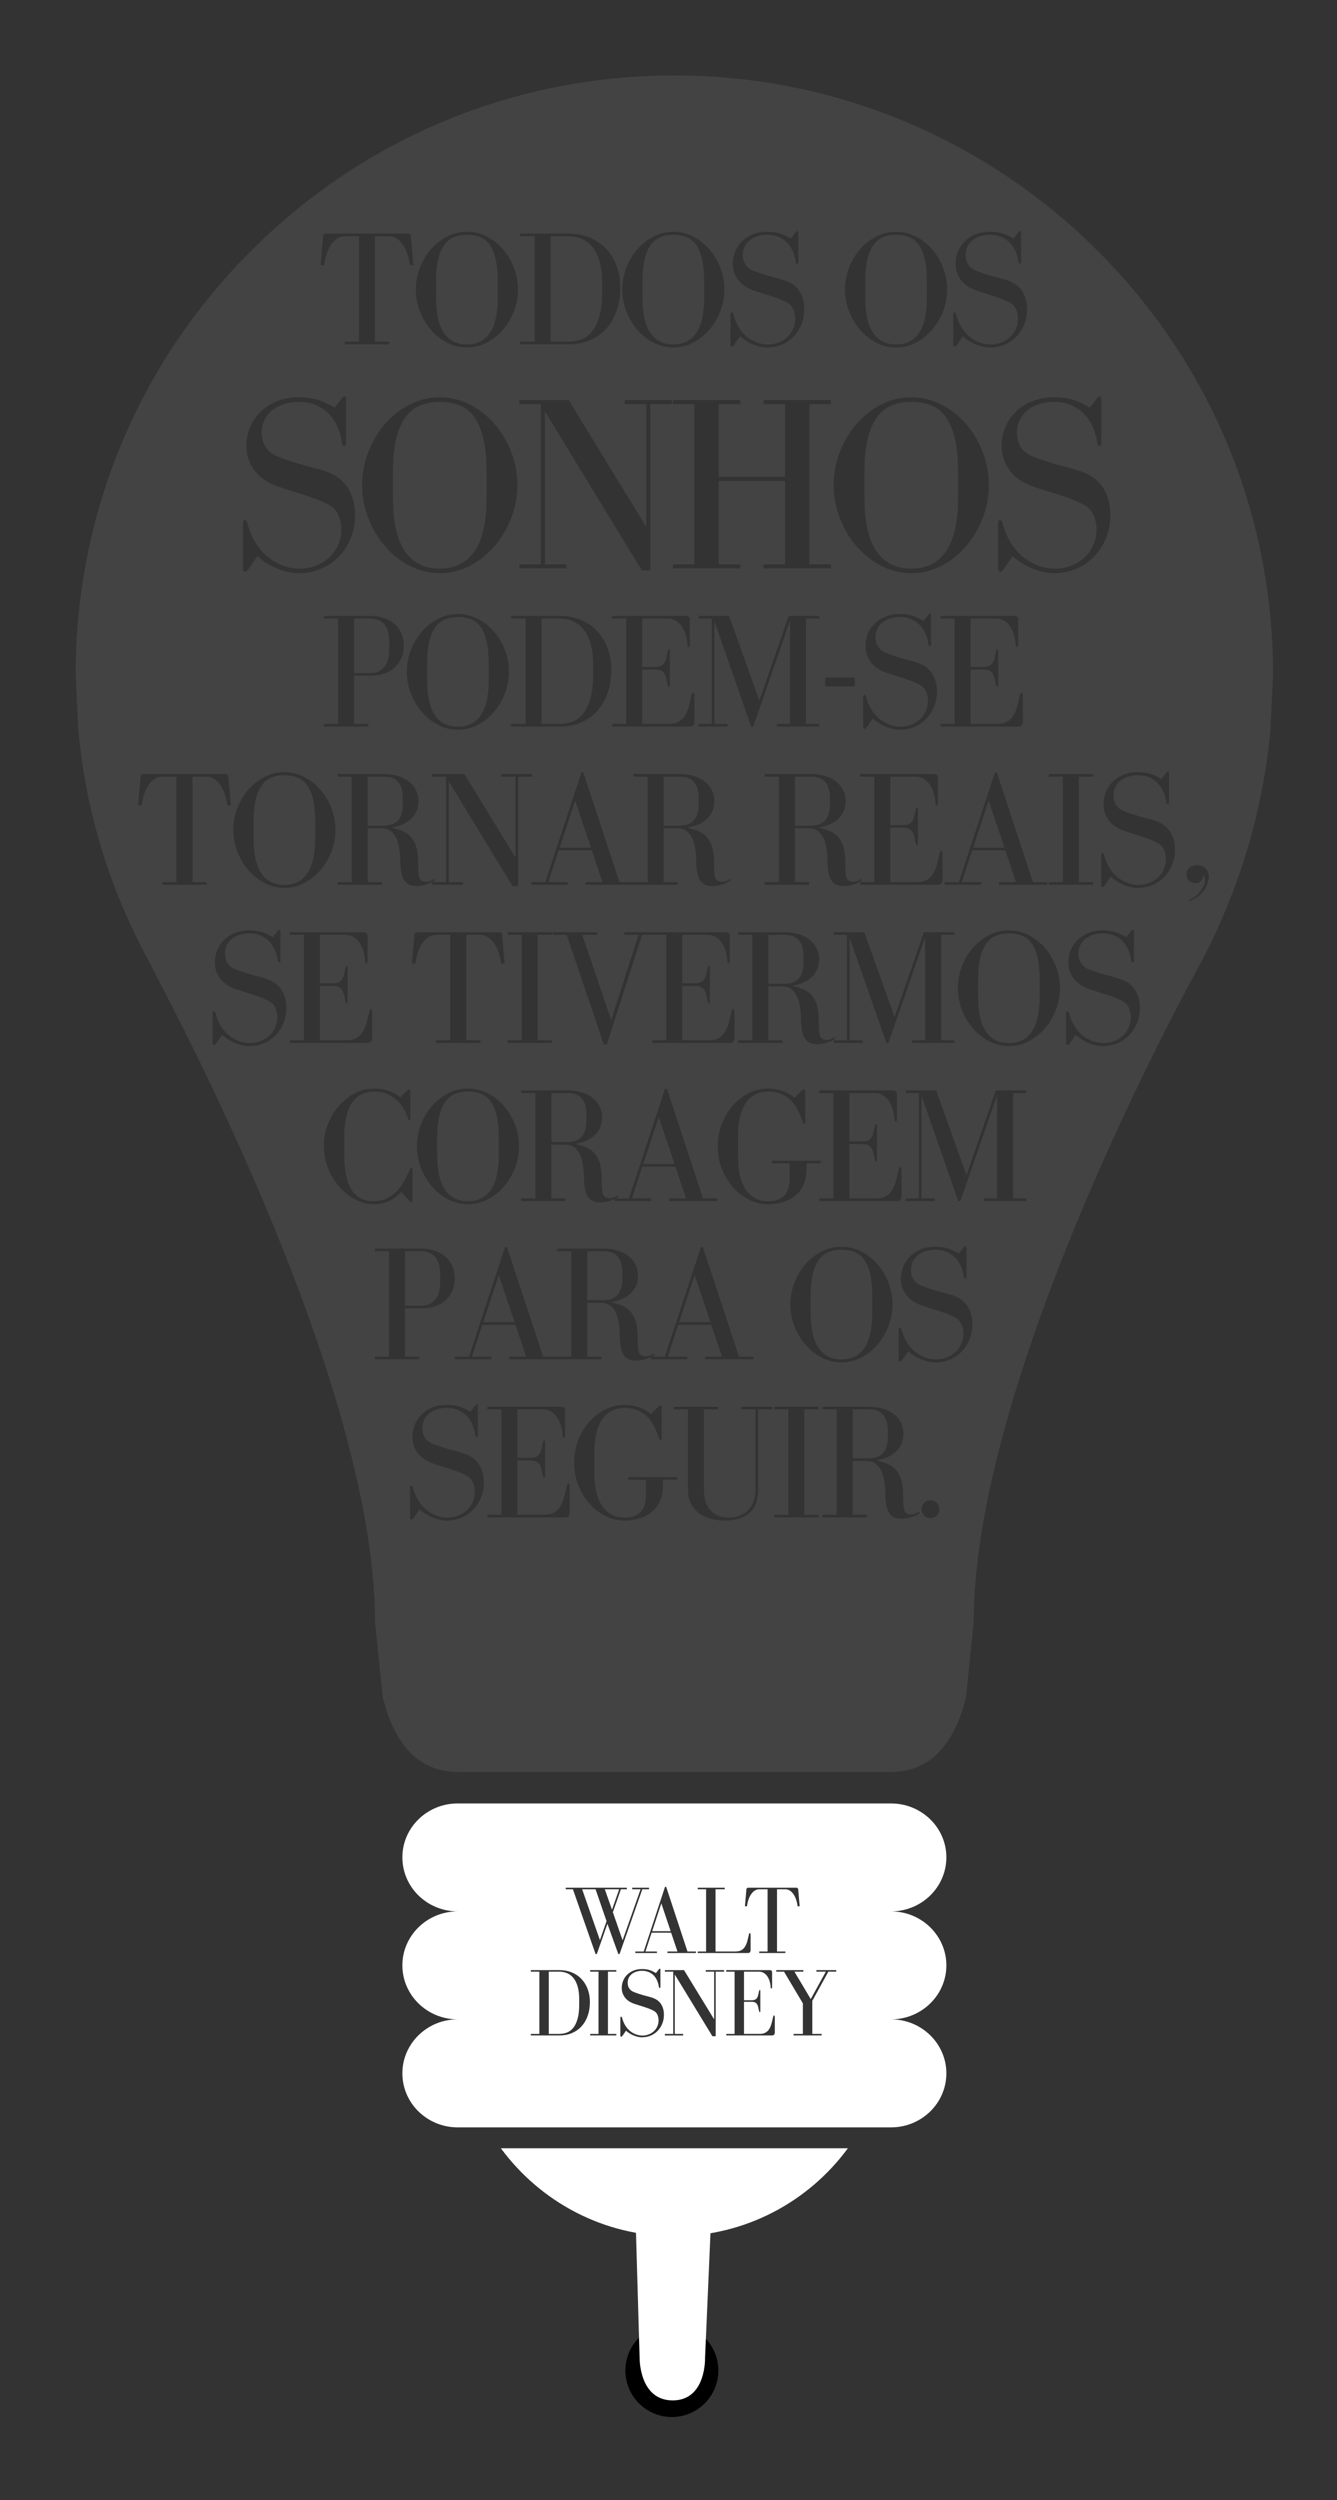 <?xml version="1.0" encoding="utf-8"?>
<!-- Generator: Adobe Illustrator 15.0.2, SVG Export Plug-In . SVG Version: 6.00 Build 0)  -->
<!DOCTYPE svg PUBLIC "-//W3C//DTD SVG 1.1//EN" "http://www.w3.org/Graphics/SVG/1.1/DTD/svg11.dtd">
<svg version="1.1" id="Layer_1" xmlns="http://www.w3.org/2000/svg" xmlns:xlink="http://www.w3.org/1999/xlink" x="0px" y="0px"
	 width="469.897px" height="878.52px" viewBox="0 -40.52 469.897 878.52" enable-background="new 0 -40.52 469.897 878.52"
	 xml:space="preserve">
<rect x="0" y="-40.52" width="469.897" height="878.52" fill="#333333" stroke="none"/>
<circle cx="236.129" cy="792.5" r="16.335"/>
<g opacity="0.08">
	<g>
		<path fill="#FFFFFF" d="M141.572,242.077v-2.084c0-5.056-2.198-7.584-6.603-7.584h-5.729v17.196h5.729
			C139.374,249.604,141.572,247.095,141.572,242.077z M164.099,80.538c3.512,0,6.194-1.342,8.048-4.024
			c1.85-2.683,2.779-6.822,2.779-12.419v-5.791c0-3.087-0.245-5.674-0.726-7.759c-0.48-2.084-1.178-3.763-2.082-5.037
			c-0.908-1.273-2.036-2.18-3.387-2.72c-1.354-0.541-2.896-0.812-4.633-0.812c-1.737,0-3.283,0.291-4.634,0.869
			c-1.351,0.579-2.481,1.516-3.386,2.808c-0.908,1.294-1.603,2.974-2.086,5.037c-0.484,2.065-0.723,4.604-0.723,7.614v5.791
			c0,5.597,0.927,9.736,2.78,12.419C157.9,79.196,160.583,80.538,164.099,80.538z M362.604,291.003
			c-0.908-1.275-2.036-2.18-3.387-2.72c-1.351-0.541-2.896-0.811-4.63-0.811c-1.737,0-3.283,0.289-4.634,0.867
			c-1.351,0.578-2.481,1.514-3.386,2.808c-0.908,1.294-1.603,2.972-2.086,5.039c-0.483,2.063-0.723,4.602-0.723,7.611v5.789
			c0,5.598,0.927,9.738,2.777,12.42c1.854,2.683,4.535,4.024,8.051,4.024c3.512,0,6.194-1.341,8.048-4.024
			c1.851-2.683,2.776-6.823,2.776-12.42v-5.789c0-3.088-0.241-5.673-0.722-7.756C364.205,293.956,363.511,292.278,362.604,291.003z
			 M320.269,159.311c5.34,0,9.418-2.037,12.235-6.116c2.814-4.078,4.222-10.371,4.222-18.878v-8.802c0-4.693-0.367-8.624-1.1-11.792
			c-0.734-3.168-1.79-5.72-3.166-7.657c-1.382-1.937-3.098-3.314-5.151-4.137c-2.052-0.82-4.398-1.231-7.04-1.231
			c-2.639,0-4.988,0.44-7.039,1.319c-2.055,0.881-3.77,2.304-5.148,4.269c-1.379,1.966-2.435,4.519-3.17,7.657
			c-0.735,3.14-1.1,6.997-1.1,11.572v8.802c0,8.507,1.407,14.8,4.225,18.878C310.852,157.274,314.929,159.311,320.269,159.311z
			 M134.995,193.934c1.196-1.369,1.796-3.542,1.796-6.513v-2.084c0-3.088-0.609-5.278-1.825-6.571
			c-1.215-1.292-2.905-1.939-5.066-1.939h-5.44v19.165h6.019C132.293,195.99,133.798,195.305,134.995,193.934z M245.558,242.077
			v-2.084c0-5.056-2.199-7.584-6.601-7.584h-5.729v17.196h5.729C243.358,249.604,245.558,247.095,245.558,242.077z M236.646,80.538
			c3.512,0,6.194-1.342,8.048-4.024s2.78-6.822,2.78-12.419v-5.791c0-3.087-0.242-5.674-0.726-7.759
			c-0.484-2.084-1.179-3.763-2.083-5.037c-0.908-1.273-2.039-2.18-3.39-2.72c-1.351-0.541-2.893-0.812-4.63-0.812
			s-3.283,0.291-4.63,0.869c-1.354,0.579-2.481,1.516-3.39,2.808c-0.908,1.294-1.603,2.974-2.083,5.037
			c-0.483,2.065-0.726,4.604-0.726,7.614v5.791c0,5.597,0.927,9.736,2.78,12.419S233.134,80.538,236.646,80.538z M208.101,75.935
			c1.081-1.332,1.938-3.126,2.579-5.384c0.635-2.258,0.955-5.104,0.955-8.541v-2.895c0-3.125-0.32-5.75-0.955-7.873
			c-0.641-2.124-1.508-3.831-2.607-5.125c-1.099-1.293-2.365-2.22-3.794-2.778c-1.427-0.56-2.935-0.841-4.515-0.841h-6.254v37.056
			h6.254c1.621,0,3.145-0.27,4.574-0.81C205.767,78.202,207.021,77.266,208.101,75.935z M342.019,257.363h11.001l-5.561-16.561
			L342.019,257.363z M238.7,424.113h11l-5.557-16.561L238.7,424.113z M169.859,424.113h11.001l-5.558-16.561L169.859,424.113z
			 M218.728,408.828v-2.085c0-5.054-2.202-7.583-6.603-7.583h-5.729v17.195h5.729C216.525,416.354,218.728,413.845,218.728,408.828z
			 M385.839,47.666C360.929,22.769,330.035,4.38,296.42-5.512c-19.212-5.636-39.165-8.5-59.392-8.5
			c-56.229,0-109.063,21.909-148.819,61.678c-39.75,39.737-61.606,92.57-61.606,148.757l0.892,19.355
			c2.636,28.936,11.095,56.5,25.074,81.935c0.154,1.42,79.247,143.238,79.247,231.855l2.689,26.227
			c4.284,17.497,13.218,26.38,26.534,26.38h151.927c13.365,0,22.277-8.883,26.556-26.38l2.688-26.227
			c0-88.617,79.088-230.436,79.898-231.855c13.338-25.435,21.784-52.999,24.423-81.935l0.898-19.355
			C447.43,140.217,425.554,87.403,385.839,47.666z M370.344,99.113c1.41,0,2.654,0.076,3.741,0.22
			c1.087,0.148,2.113,0.368,3.081,0.661s1.919,0.674,2.858,1.144c0.939,0.469,1.938,0.999,2.994,1.584l2.551-3.257
			c0.354-0.468,0.675-0.704,0.971-0.704c0.352,0,0.527,0.294,0.527,0.88v15.665c0,0.588-0.207,0.881-0.615,0.881
			c-0.472,0-0.735-0.293-0.795-0.881c-0.232-1.877-0.72-3.695-1.451-5.456c-0.735-1.759-1.716-3.314-2.947-4.665
			c-1.234-1.348-2.761-2.433-4.576-3.256c-1.819-0.82-3.934-1.231-6.339-1.231c-1.584,0-3.154,0.22-4.706,0.66
			c-1.555,0.439-2.938,1.101-4.137,1.98c-1.203,0.879-2.187,2.01-2.95,3.388c-0.763,1.379-1.144,2.979-1.144,4.797
			c0,1.937,0.469,3.639,1.408,5.104c0.938,1.467,2.317,2.552,4.137,3.256c1.643,0.647,3.138,1.188,4.488,1.628
			c1.348,0.44,2.643,0.835,3.873,1.188c1.232,0.352,2.435,0.675,3.606,0.967c1.175,0.295,2.435,0.647,3.785,1.057
			c3.989,1.175,6.908,3.124,8.758,5.852c1.848,2.729,2.771,6.06,2.771,9.989c0,2.876-0.512,5.56-1.539,8.053
			c-1.027,2.494-2.419,4.65-4.181,6.468c-1.759,1.82-3.842,3.243-6.248,4.269s-5.017,1.541-7.831,1.541
			c-1.526,0-3.01-0.191-4.445-0.573c-1.438-0.382-2.789-0.865-4.049-1.451c-1.263-0.586-2.406-1.233-3.434-1.937
			s-1.891-1.377-2.595-2.024l-3.169,4.577c-0.412,0.586-0.792,0.879-1.144,0.879c-0.528,0-0.792-0.381-0.792-1.144V143.47
			c0-0.821,0.204-1.231,0.616-1.231c0.468,0,0.791,0.382,0.968,1.144c0.644,2.464,1.57,4.694,2.773,6.688
			c1.199,1.996,2.623,3.669,4.266,5.017c1.643,1.351,3.434,2.392,5.371,3.125c1.936,0.734,3.958,1.1,6.072,1.1
			c1.815,0,3.606-0.322,5.369-0.967c1.759-0.646,3.313-1.555,4.661-2.729c1.351-1.173,2.435-2.626,3.258-4.357
			c0.822-1.729,1.231-3.653,1.231-5.764c0-1.701-0.353-3.39-1.056-5.061c-0.704-1.673-2.055-2.978-4.05-3.917
			c-1.583-0.762-2.978-1.363-4.178-1.803c-1.203-0.44-2.394-0.85-3.564-1.233c-1.176-0.38-2.435-0.777-3.786-1.188
			c-1.351-0.41-2.99-0.938-4.929-1.585c-4.049-1.349-7.026-3.313-8.93-5.896c-1.91-2.581-2.862-5.427-2.862-8.537
			c0-2.289,0.408-4.459,1.231-6.513c0.823-2.053,2.026-3.872,3.609-5.457c1.583-1.583,3.506-2.844,5.765-3.784
			C364.902,99.585,367.469,99.113,370.344,99.113z M384.168,269.464v0.927h-15.574v-0.927h4.979v-37.056h-4.979v-0.927h15.574v0.927
			h-4.979v37.056H384.168z M353.309,258.29H341.67l-3.646,11.174h6.832v0.927h-12.854v-0.927h4.979l12.681-38.502h0.694
			l12.679,38.502h5.038v0.927h-16.966v-0.927h5.965L353.309,258.29z M335.422,325.048v0.924h-14.88v-0.924h4.63v-36.303
			l-12.91,37.227h-0.754l-12.911-36.998v36.074h4.631v0.924h-10.19v-0.924h4.634v-37.054h-4.634v-0.93h10.712l10.655,29.76
			l10.306-29.76h10.712v0.93h-4.633v37.054H335.422z M249.989,425.04h-11.635l-3.65,11.174h6.836v0.927h-12.854v-0.745
			c-0.363,0.177-0.77,0.351-1.244,0.513c-0.562,0.194-1.168,0.357-1.828,0.493c-0.653,0.135-1.31,0.204-1.966,0.204
			c-0.773,0-1.496-0.098-2.171-0.292c-0.676-0.192-1.267-0.56-1.769-1.1c-0.541-0.578-0.937-1.272-1.185-2.083
			c-0.254-0.811-0.424-1.699-0.521-2.664c-0.097-0.964-0.153-1.969-0.173-3.012c-0.019-1.04-0.088-2.064-0.204-3.069
			c-0.191-1.658-0.512-3.019-0.955-4.08c-0.442-1.062-0.964-1.892-1.561-2.491c-0.604-0.597-1.247-1.002-1.941-1.216
			c-0.697-0.21-1.351-0.317-1.97-0.317h-4.803v18.933h4.976v0.927h-32.424v-0.927h5.965l-3.763-11.174h-11.639l-3.647,11.174h6.833
			v0.927h-12.854v-0.927h4.979l12.681-38.502h0.694l12.682,38.502h9.9V399.16h-4.981v-0.927h16.328c1.658,0,3.232,0.21,4.718,0.638
			c1.486,0.424,2.771,1.04,3.852,1.85c1.08,0.811,1.941,1.815,2.576,3.013c0.637,1.197,0.954,2.547,0.954,4.052
			c0,2.432-0.81,4.448-2.431,6.05s-3.937,2.673-6.949,3.213c1.159,0.311,2.24,0.647,3.242,1.015
			c1.005,0.368,1.891,0.867,2.664,1.505c0.772,0.638,1.429,1.457,1.97,2.459c0.54,1.006,0.927,2.277,1.159,3.823
			c0.112,0.772,0.182,1.583,0.2,2.432c0.02,0.848,0.038,1.681,0.057,2.491c0.022,0.811,0.06,1.561,0.12,2.255
			c0.056,0.697,0.145,1.237,0.257,1.624c0.349,0.965,1.122,1.445,2.318,1.445c0.965,0,1.835-0.271,2.604-0.811
			c0.153-0.075,0.27-0.116,0.349-0.116c0.113,0,0.173,0.06,0.173,0.176s-0.06,0.229-0.173,0.346
			c-0.168,0.167-0.428,0.341-0.75,0.521h4.626l12.682-38.502h0.694l12.681,38.502h5.039v0.927h-16.966v-0.927h5.962L249.989,425.04z
			 M134.219,269.464v0.927h-15.577v-0.927h4.981v-37.056h-4.981v-0.927h16.328c1.658,0,3.235,0.213,4.718,0.638
			c1.489,0.424,2.771,1.041,3.852,1.852c1.08,0.812,1.941,1.815,2.575,3.011c0.642,1.197,0.959,2.548,0.959,4.054
			c0,2.432-0.811,4.448-2.436,6.05c-1.62,1.602-3.933,2.673-6.945,3.213c1.16,0.308,2.24,0.647,3.242,1.012
			c1.002,0.37,1.891,0.87,2.664,1.508c0.77,0.634,1.429,1.457,1.97,2.459c0.54,1.005,0.923,2.277,1.155,3.823
			c0.116,0.772,0.183,1.583,0.201,2.432c0.022,0.848,0.041,1.677,0.06,2.487c0.02,0.811,0.06,1.564,0.116,2.262
			c0.057,0.691,0.145,1.231,0.261,1.621c0.349,0.961,1.118,1.445,2.315,1.445c0.965,0,1.834-0.271,2.607-0.811
			c0.15-0.075,0.27-0.113,0.346-0.113c0.116,0,0.176,0.057,0.176,0.17c0,0.119-0.06,0.232-0.176,0.349
			c-0.169,0.166-0.428,0.341-0.754,0.521h4.925v-37.056h-4.981v-0.927h11.405l17.949,29.354v-28.427h-4.979v-0.927h10.885v0.927
			h-4.979v38.447h-1.966l-22.41-36.769v35.377h4.982v0.927h-10.888v-0.894c-0.032,0.017-0.054,0.034-0.088,0.051
			c-0.402,0.213-0.886,0.418-1.445,0.61c-0.559,0.194-1.168,0.357-1.825,0.493c-0.656,0.135-1.31,0.204-1.97,0.204
			c-0.772,0-1.495-0.101-2.167-0.289c-0.679-0.195-1.27-0.562-1.769-1.103c-0.54-0.581-0.937-1.272-1.185-2.083
			c-0.254-0.811-0.427-1.699-0.521-2.664c-0.101-0.967-0.157-1.97-0.176-3.012c-0.019-1.04-0.088-2.064-0.201-3.069
			c-0.194-1.659-0.515-3.019-0.955-4.081c-0.445-1.062-0.967-1.891-1.563-2.491c-0.601-0.597-1.244-1.002-1.941-1.216
			c-0.694-0.21-1.352-0.317-1.967-0.317h-4.806v18.933H134.219z M113.86,176.825v-0.927h16.039c1.854,0,3.524,0.251,5.007,0.752
			c1.489,0.503,2.752,1.216,3.795,2.143s1.841,2.037,2.4,3.33c0.559,1.292,0.842,2.711,0.842,4.254c0,1.583-0.283,3.022-0.842,4.315
			c-0.56,1.292-1.339,2.401-2.344,3.328c-1.005,0.926-2.212,1.641-3.619,2.142c-1.407,0.502-2.962,0.754-4.661,0.754h-6.019v16.964
			h4.976v0.925H113.86v-0.925h4.982v-37.056H113.86z M230.294,193.848c0.852,0,1.526-0.126,2.029-0.377
			c0.502-0.25,0.898-0.608,1.188-1.071c0.289-0.463,0.509-1.022,0.666-1.679c0.15-0.657,0.308-1.39,0.461-2.201
			c0.117-0.54,0.271-0.81,0.462-0.81c0.232,0,0.349,0.232,0.349,0.694v11.755c0,0.503-0.116,0.752-0.349,0.752
			c-0.191,0-0.345-0.27-0.462-0.811c-0.153-0.811-0.311-1.544-0.461-2.201c-0.157-0.655-0.377-1.215-0.666-1.679
			s-0.686-0.82-1.188-1.071c-0.503-0.25-1.178-0.375-2.029-0.375h-4.574v19.106h9.324c1.351,0,2.469-0.232,3.357-0.696
			s1.621-1.129,2.202-1.998c0.578-0.867,1.043-1.901,1.389-3.098c0.345-1.195,0.675-2.527,0.986-3.994
			c0.15-0.811,0.364-1.217,0.634-1.217c0.309,0,0.465,0.463,0.465,1.39v8.686c0,1.234-0.562,1.852-1.68,1.852h-27.213v-0.925h4.919
			v-37.056h-4.976v-0.927h25.878c0.967,0,1.451,0.463,1.451,1.39v8.801c0,0.501-0.139,0.752-0.408,0.752
			c-0.309,0-0.462-0.27-0.462-0.811c-0.041-0.848-0.186-1.805-0.437-2.866c-0.252-1.062-0.647-2.063-1.185-3.011
			c-0.543-0.945-1.254-1.737-2.143-2.373c-0.889-0.638-1.988-0.955-3.301-0.955h-8.803v17.022H230.294z M217.71,269.464h9.901
			v-37.056h-4.982v-0.927h16.328c1.659,0,3.232,0.213,4.719,0.638c1.485,0.424,2.771,1.041,3.851,1.852
			c1.081,0.812,1.938,1.815,2.576,3.011c0.638,1.197,0.955,2.548,0.955,4.054c0,2.432-0.811,4.448-2.432,6.05
			s-3.936,2.673-6.948,3.213c1.159,0.308,2.239,0.647,3.245,1.012c1.002,0.37,1.891,0.87,2.66,1.508
			c0.773,0.634,1.43,1.457,1.97,2.459c0.54,1.005,0.927,2.277,1.159,3.823c0.116,0.772,0.183,1.583,0.201,2.432
			c0.019,0.848,0.037,1.677,0.06,2.487c0.019,0.811,0.057,1.564,0.116,2.262c0.057,0.691,0.145,1.231,0.261,1.621
			c0.346,0.961,1.118,1.445,2.315,1.445c0.964,0,1.831-0.271,2.604-0.811c0.154-0.075,0.271-0.113,0.349-0.113
			c0.116,0,0.173,0.057,0.173,0.17c0,0.119-0.057,0.232-0.173,0.349c-0.194,0.191-0.493,0.396-0.898,0.606
			c-0.405,0.213-0.889,0.418-1.448,0.61c-0.559,0.194-1.165,0.357-1.821,0.493c-0.656,0.135-1.313,0.204-1.97,0.204
			c-0.772,0-1.495-0.101-2.171-0.289c-0.675-0.195-1.266-0.562-1.765-1.103c-0.541-0.581-0.937-1.272-1.188-2.083
			c-0.252-0.811-0.424-1.699-0.521-2.664c-0.098-0.967-0.154-1.97-0.173-3.012c-0.022-1.04-0.088-2.064-0.204-3.069
			c-0.191-1.659-0.513-3.019-0.955-4.081c-0.443-1.062-0.965-1.891-1.562-2.491c-0.6-0.597-1.247-1.002-1.941-1.216
			c-0.697-0.21-1.351-0.317-1.97-0.317h-4.803v18.933h4.976v0.927h-32.424v-0.927h5.966l-3.764-11.174h-11.639l-3.646,11.174h6.832
			v0.927h-12.854v-0.927h4.979l12.682-38.502h0.693L217.71,269.464z M245.522,176.825v-0.927h10.712l10.651,29.76l10.307-29.76
			h10.712v0.927h-4.63v37.056h4.63v0.925h-14.88v-0.925h4.633v-36.304l-12.913,37.229h-0.751l-12.91-36.998v36.073h4.63v0.925
			h-10.19v-0.925h4.634v-37.056H245.522z M293.672,233.971c1.08,0.812,1.941,1.815,2.575,3.011c0.639,1.197,0.955,2.548,0.955,4.054
			c0,2.432-0.811,4.448-2.431,6.05c-1.621,1.602-3.937,2.673-6.948,3.213c1.158,0.308,2.239,0.647,3.244,1.012
			c1.002,0.37,1.892,0.87,2.664,1.508c0.77,0.634,1.426,1.457,1.967,2.459c0.54,1.005,0.926,2.277,1.158,3.823
			c0.117,0.772,0.183,1.583,0.201,2.432c0.02,0.848,0.038,1.677,0.061,2.487c0.019,0.811,0.056,1.564,0.115,2.262
			c0.057,0.691,0.145,1.231,0.262,1.621c0.345,0.961,1.118,1.445,2.314,1.445c0.965,0,1.832-0.271,2.604-0.811
			c0.153-0.075,0.27-0.113,0.349-0.113c0.116,0,0.173,0.057,0.173,0.17c0,0.119-0.057,0.232-0.173,0.349
			c-0.195,0.191-0.493,0.396-0.898,0.606c-0.405,0.213-0.889,0.418-1.448,0.61c-0.56,0.194-1.165,0.357-1.822,0.493
			c-0.656,0.135-1.312,0.204-1.97,0.204c-0.772,0-1.495-0.101-2.17-0.289c-0.676-0.195-1.266-0.562-1.766-1.103
			c-0.54-0.581-0.936-1.272-1.188-2.083c-0.251-0.811-0.424-1.699-0.521-2.664c-0.098-0.967-0.154-1.97-0.173-3.012
			c-0.021-1.04-0.088-2.064-0.204-3.069c-0.191-1.659-0.512-3.019-0.955-4.081c-0.442-1.062-0.964-1.891-1.564-2.491
			c-0.597-0.597-1.243-1.002-1.938-1.216c-0.694-0.21-1.351-0.317-1.97-0.317h-4.806v18.933h4.981v0.927h-15.577v-0.927h4.981
			v-37.056h-4.981v-0.927h16.328c1.658,0,3.232,0.213,4.718,0.638C291.307,232.543,292.591,233.16,293.672,233.971z M290.047,200.68
			v-3.127h10.366v3.127H290.047z M325.424,202.445c-0.462-1.1-1.351-1.959-2.664-2.576c-1.043-0.502-1.96-0.898-2.749-1.188
			c-0.791-0.289-1.573-0.559-2.346-0.811c-0.773-0.251-1.603-0.512-2.488-0.782c-0.889-0.27-1.97-0.617-3.245-1.041
			c-2.66-0.888-4.62-2.182-5.874-3.879c-1.257-1.698-1.882-3.57-1.882-5.617c0-1.506,0.268-2.934,0.811-4.284
			c0.54-1.351,1.332-2.548,2.372-3.591c1.043-1.041,2.306-1.871,3.795-2.489c1.485-0.617,3.172-0.927,5.063-0.927
			c0.927,0,1.746,0.049,2.462,0.146c0.714,0.096,1.389,0.24,2.026,0.434c0.638,0.193,1.263,0.444,1.882,0.752
			c0.615,0.309,1.272,0.656,1.97,1.043l1.677-2.143c0.233-0.31,0.443-0.463,0.639-0.463c0.232,0,0.348,0.193,0.348,0.58v10.305
			c0,0.387-0.138,0.58-0.408,0.58c-0.308,0-0.48-0.193-0.518-0.58c-0.157-1.234-0.475-2.431-0.958-3.589
			c-0.481-1.159-1.128-2.182-1.938-3.069s-1.815-1.602-3.01-2.142c-1.196-0.541-2.588-0.811-4.171-0.811
			c-1.04,0-2.073,0.145-3.098,0.434c-1.021,0.29-1.929,0.724-2.72,1.304c-0.792,0.578-1.439,1.322-1.938,2.229
			c-0.503,0.908-0.754,1.96-0.754,3.155c0,1.273,0.308,2.394,0.927,3.358c0.615,0.966,1.523,1.679,2.72,2.142
			c1.081,0.426,2.064,0.782,2.953,1.071c0.889,0.291,1.737,0.55,2.548,0.782c0.811,0.231,1.602,0.444,2.374,0.636
			c0.773,0.193,1.603,0.425,2.488,0.696c2.626,0.772,4.546,2.055,5.761,3.85c1.219,1.795,1.825,3.986,1.825,6.571
			c0,1.893-0.339,3.658-1.012,5.298c-0.678,1.642-1.592,3.06-2.751,4.256s-2.529,2.133-4.112,2.808
			c-1.583,0.674-3.298,1.014-5.151,1.014c-1.006,0-1.979-0.126-2.925-0.377c-0.945-0.252-1.834-0.57-2.664-0.955
			c-0.829-0.387-1.583-0.811-2.258-1.274c-0.676-0.463-1.244-0.906-1.706-1.332l-2.086,3.011c-0.27,0.385-0.521,0.579-0.754,0.579
			c-0.346,0-0.519-0.251-0.519-0.754v-10.363c0-0.541,0.132-0.811,0.405-0.811c0.309,0,0.519,0.251,0.635,0.752
			c0.424,1.621,1.033,3.088,1.825,4.401c0.792,1.312,1.728,2.413,2.809,3.3c1.08,0.887,2.258,1.572,3.53,2.056
			c1.275,0.482,2.607,0.723,3.996,0.723c1.196,0,2.375-0.212,3.53-0.637c1.159-0.424,2.181-1.022,3.069-1.795
			c0.889-0.771,1.602-1.726,2.143-2.866c0.54-1.137,0.811-2.403,0.811-3.792C326.118,204.655,325.889,203.544,325.424,202.445z
			 M328.179,231.481c0.964,0,1.447,0.463,1.447,1.39v8.8c0,0.502-0.135,0.754-0.404,0.754c-0.309,0-0.462-0.27-0.462-0.81
			c-0.041-0.85-0.186-1.805-0.434-2.867c-0.255-1.062-0.647-2.065-1.188-3.011c-0.544-0.945-1.257-1.737-2.143-2.375
			c-0.889-0.636-1.988-0.955-3.302-0.955h-8.801v17.023h4.576c0.849,0,1.523-0.125,2.026-0.377c0.499-0.251,0.896-0.609,1.188-1.071
			c0.289-0.461,0.509-1.023,0.666-1.68c0.15-0.653,0.308-1.388,0.462-2.199c0.115-0.541,0.27-0.811,0.461-0.811
			c0.232,0,0.349,0.23,0.349,0.694v11.751c0,0.503-0.116,0.754-0.349,0.754c-0.191,0-0.346-0.27-0.461-0.811
			c-0.154-0.81-0.312-1.542-0.462-2.198c-0.157-0.657-0.377-1.216-0.666-1.678c-0.292-0.465-0.688-0.823-1.188-1.074
			c-0.503-0.251-1.178-0.377-2.026-0.377h-4.576v19.108h9.322c1.352,0,2.47-0.229,3.358-0.694s1.621-1.131,2.199-1.998
			c0.581-0.867,1.043-1.9,1.392-3.097c0.346-1.197,0.675-2.529,0.982-3.996c0.154-0.811,0.368-1.216,0.639-1.216
			c0.308,0,0.461,0.462,0.461,1.392v8.683c0,1.237-0.559,1.854-1.677,1.854h-27.213v-0.927h4.919v-37.056h-4.979v-0.927H328.179z
			 M345.688,193.848c0.849,0,1.523-0.126,2.026-0.377c0.503-0.25,0.898-0.608,1.188-1.071c0.289-0.463,0.512-1.022,0.666-1.679
			c0.153-0.657,0.308-1.39,0.465-2.201c0.113-0.54,0.267-0.81,0.462-0.81c0.232,0,0.349,0.232,0.349,0.694v11.755
			c0,0.503-0.116,0.752-0.349,0.752c-0.195,0-0.349-0.27-0.462-0.811c-0.157-0.811-0.312-1.544-0.465-2.201
			c-0.154-0.655-0.377-1.215-0.666-1.679s-0.685-0.82-1.188-1.071c-0.503-0.25-1.178-0.375-2.026-0.375h-4.573v19.106h9.323
			c1.351,0,2.469-0.232,3.357-0.696c0.886-0.463,1.621-1.129,2.199-1.998c0.578-0.867,1.043-1.901,1.389-3.098
			c0.349-1.195,0.675-2.527,0.986-3.994c0.153-0.811,0.364-1.217,0.638-1.217c0.308,0,0.462,0.463,0.462,1.39v8.686
			c0,1.234-0.56,1.852-1.678,1.852h-27.216v-0.925h4.922v-37.056h-4.979v-0.927h25.881c0.965,0,1.448,0.463,1.448,1.39v8.801
			c0,0.501-0.136,0.752-0.405,0.752c-0.312,0-0.465-0.27-0.465-0.811c-0.038-0.848-0.183-1.805-0.434-2.866
			s-0.647-2.063-1.188-3.011c-0.54-0.945-1.253-1.737-2.143-2.373c-0.886-0.638-1.988-0.955-3.298-0.955h-8.802v17.022H345.688z
			 M275.031,325.048v0.924h-15.574v-0.924h4.979v-37.054h-4.979v-0.93h16.328c1.659,0,3.232,0.213,4.719,0.638
			c1.485,0.424,2.771,1.043,3.851,1.854c1.081,0.81,1.938,1.812,2.576,3.012c0.638,1.194,0.955,2.545,0.955,4.052
			c0,2.431-0.811,4.448-2.432,6.05c-1.621,1.602-3.936,2.673-6.948,3.213c1.159,0.308,2.239,0.644,3.241,1.015
			c1.006,0.364,1.892,0.867,2.664,1.501c0.773,0.641,1.43,1.458,1.97,2.463c0.54,1.005,0.927,2.277,1.156,3.819
			c0.116,0.773,0.185,1.583,0.204,2.432c0.019,0.852,0.037,1.681,0.057,2.491c0.019,0.811,0.06,1.564,0.116,2.258
			c0.06,0.694,0.145,1.238,0.261,1.621c0.349,0.968,1.118,1.448,2.314,1.448c0.965,0,1.835-0.27,2.607-0.811
			c0.154-0.078,0.271-0.116,0.349-0.116c0.113,0,0.173,0.057,0.173,0.176c0,0.113-0.06,0.229-0.173,0.345
			c-0.194,0.195-0.493,0.396-0.898,0.609c-0.405,0.211-0.889,0.415-1.448,0.606c-0.559,0.191-1.168,0.355-1.824,0.493
			c-0.657,0.132-1.311,0.201-1.967,0.201c-0.772,0-1.498-0.094-2.171-0.289c-0.679-0.195-1.266-0.559-1.769-1.1
			c-0.54-0.578-0.936-1.275-1.188-2.086c-0.251-0.81-0.424-1.696-0.518-2.663c-0.098-0.965-0.157-1.967-0.176-3.01
			c-0.02-1.043-0.085-2.067-0.201-3.069c-0.195-1.662-0.513-3.019-0.955-4.081c-0.446-1.062-0.968-1.891-1.564-2.491
			c-0.6-0.6-1.244-1.002-1.938-1.215c-0.697-0.213-1.354-0.321-1.97-0.321h-4.806v18.936H275.031z M237.368,369.456h-11.636
			l-3.649,11.173h6.835v0.926h-12.854v-0.744c-0.362,0.178-0.77,0.349-1.243,0.515c-0.56,0.192-1.169,0.355-1.825,0.49
			c-0.656,0.136-1.313,0.205-1.97,0.205c-0.772,0-1.495-0.097-2.171-0.289c-0.675-0.195-1.266-0.559-1.765-1.103
			c-0.544-0.578-0.937-1.272-1.188-2.083c-0.252-0.811-0.425-1.7-0.521-2.664c-0.098-0.964-0.154-1.97-0.173-3.009
			c-0.02-1.042-0.088-2.067-0.201-3.069c-0.195-1.659-0.516-3.022-0.958-4.084c-0.443-1.062-0.965-1.891-1.562-2.487
			c-0.6-0.601-1.244-1.006-1.941-1.219c-0.694-0.211-1.351-0.317-1.966-0.317h-4.807v18.932h4.976v0.926h-15.574v-0.926h4.982
			v-37.054h-4.982v-0.927h16.328c1.659,0,3.236,0.21,4.719,0.638c1.488,0.424,2.771,1.043,3.851,1.854
			c1.081,0.811,1.941,1.815,2.576,3.009c0.638,1.197,0.955,2.547,0.955,4.052c0,2.431-0.811,4.448-2.432,6.05
			s-3.936,2.677-6.948,3.217c1.162,0.308,2.24,0.647,3.245,1.012c1.002,0.367,1.888,0.867,2.66,1.504
			c0.773,0.638,1.43,1.458,1.973,2.459c0.541,1.005,0.924,2.281,1.156,3.823c0.116,0.772,0.183,1.583,0.201,2.431
			c0.019,0.851,0.038,1.68,0.06,2.491c0.019,0.811,0.06,1.564,0.116,2.259s0.145,1.234,0.261,1.621
			c0.349,0.964,1.118,1.448,2.315,1.448c0.964,0,1.834-0.271,2.606-0.814c0.151-0.076,0.271-0.113,0.346-0.113
			c0.116,0,0.176,0.057,0.176,0.173s-0.06,0.232-0.176,0.349c-0.167,0.164-0.425,0.339-0.749,0.518h4.628l12.681-38.502h0.691
			l12.682,38.502h5.038v0.926h-16.966v-0.926h5.965L237.368,369.456z M178.4,287.994v-0.93h15.574v0.93h-4.981v37.054h4.981v0.924
			H178.4v-0.924h4.979v-37.054H178.4z M229.232,325.972v-0.924h4.925v-37.054h-8.513l-12.389,38.559h-1.043l-13.03-38.559h-4.976
			v-0.93h15.631v0.93h-5.211l10.193,29.93l9.608-29.93h-4.979v-0.93h35.606c0.964,0,1.448,0.465,1.448,1.392v8.798
			c0,0.503-0.136,0.754-0.405,0.754c-0.309,0-0.462-0.27-0.462-0.81c-0.041-0.848-0.186-1.803-0.437-2.865
			c-0.252-1.062-0.647-2.067-1.185-3.013c-0.543-0.945-1.257-1.737-2.143-2.372c-0.889-0.641-1.988-0.955-3.301-0.955h-8.799v17.019
			h4.573c0.849,0,1.523-0.125,2.023-0.377c0.502-0.251,0.898-0.606,1.187-1.068c0.293-0.465,0.513-1.024,0.666-1.681
			c0.154-0.656,0.312-1.392,0.465-2.202c0.117-0.54,0.271-0.811,0.462-0.811c0.232,0,0.349,0.232,0.349,0.697v11.755
			c0,0.499-0.116,0.751-0.349,0.751c-0.191,0-0.345-0.271-0.462-0.811c-0.153-0.811-0.311-1.542-0.465-2.202
			c-0.153-0.653-0.373-1.213-0.666-1.678c-0.288-0.465-0.685-0.819-1.187-1.071c-0.5-0.251-1.175-0.377-2.023-0.377h-4.573v19.108
			h9.32c1.351,0,2.469-0.232,3.357-0.697c0.886-0.462,1.621-1.128,2.199-1.998c0.581-0.867,1.043-1.897,1.392-3.097
			c0.345-1.194,0.672-2.526,0.983-3.993c0.153-0.813,0.367-1.215,0.637-1.215c0.309,0,0.462,0.462,0.462,1.388v8.686
			c0,1.235-0.559,1.851-1.677,1.851H229.232z M213.535,203.083c-0.87,2.45-2.095,4.543-3.679,6.281
			c-1.583,1.737-3.492,3.079-5.729,4.024c-2.239,0.947-4.712,1.418-7.413,1.418h-17.079v-0.925h5.095v-37.056h-5.095v-0.927h17.079
			c2.664,0,5.104,0.454,7.325,1.36c2.218,0.907,4.128,2.2,5.729,3.879c1.603,1.679,2.85,3.687,3.738,6.022
			c0.886,2.335,1.332,4.912,1.332,7.729C214.839,197.899,214.405,200.631,213.535,203.083z M179.679,141.489
			c-1.438,3.727-3.39,7.027-5.852,9.901c-2.463,2.875-5.356,5.178-8.67,6.909c-3.317,1.729-6.852,2.596-10.605,2.596
			c-3.757,0-7.291-0.867-10.604-2.596c-3.314-1.731-6.204-4.034-8.67-6.909c-2.463-2.875-4.413-6.175-5.849-9.901
			c-1.439-3.726-2.158-7.582-2.158-11.572c0-3.99,0.719-7.847,2.158-11.574c1.436-3.724,3.386-7.01,5.849-9.855
			c2.466-2.846,5.355-5.119,8.67-6.821c3.313-1.701,6.848-2.553,10.604-2.553c3.754,0,7.288,0.852,10.605,2.553
			c3.313,1.702,6.207,3.975,8.67,6.821c2.462,2.846,4.413,6.132,5.852,9.855c1.436,3.727,2.158,7.584,2.158,11.574
			C181.837,133.908,181.114,137.764,179.679,141.489z M178.884,195.526c0,2.625-0.478,5.163-1.42,7.613
			c-0.948,2.452-2.229,4.624-3.851,6.515c-1.621,1.891-3.524,3.406-5.705,4.544c-2.18,1.139-4.504,1.709-6.974,1.709
			c-2.472,0-4.799-0.57-6.979-1.709c-2.18-1.138-4.08-2.653-5.701-4.544c-1.624-1.891-2.905-4.063-3.852-6.515
			c-0.945-2.45-1.416-4.988-1.416-7.613s0.471-5.163,1.416-7.614c0.946-2.45,2.228-4.611,3.852-6.485
			c1.621-1.87,3.521-3.367,5.701-4.487c2.181-1.118,4.508-1.679,6.979-1.679c2.47,0,4.794,0.561,6.974,1.679
			c2.181,1.12,4.084,2.617,5.705,4.487c1.621,1.874,2.902,4.035,3.851,6.485C178.406,190.364,178.884,192.902,178.884,195.526z
			 M145.631,288.05c0.038-0.657,0.421-0.986,1.156-0.986h28.544c0.732,0,1.119,0.33,1.159,0.986l0.867,10.074h-1.216
			c-0.424-3.125-1.304-5.598-2.635-7.411c-1.332-1.815-2.884-2.72-4.662-2.72h-4.976v37.054h4.976v0.924h-15.574v-0.924h4.982
			v-37.054h-4.982c-1.775,0-3.33,0.904-4.662,2.72c-1.332,1.812-2.208,4.285-2.632,7.411h-1.216L145.631,288.05z M147.942,354.664
			c0.949-2.45,2.23-4.611,3.852-6.484c1.621-1.872,3.524-3.368,5.705-4.489c2.18-1.121,4.504-1.681,6.977-1.681
			c2.472,0,4.797,0.56,6.977,1.681s4.083,2.617,5.704,4.489c1.621,1.873,2.902,4.034,3.852,6.484
			c0.942,2.45,1.417,4.988,1.417,7.614c0,2.623-0.475,5.161-1.417,7.611c-0.949,2.453-2.23,4.624-3.852,6.515
			c-1.621,1.891-3.524,3.405-5.704,4.545c-2.18,1.137-4.505,1.709-6.977,1.709c-2.473,0-4.797-0.572-6.977-1.709
			c-2.181-1.14-4.084-2.654-5.705-4.545c-1.621-1.891-2.902-4.062-3.852-6.515c-0.941-2.45-1.416-4.988-1.416-7.611
			C146.526,359.652,147.001,357.114,147.942,354.664z M263.192,381.038c-2.124-1.081-3.993-2.547-5.617-4.401
			c-1.62-1.854-2.915-4.015-3.879-6.486c-0.965-2.469-1.445-5.076-1.445-7.815s0.472-5.347,1.417-7.815
			c0.945-2.469,2.221-4.634,3.823-6.484c1.602-1.853,3.483-3.323,5.645-4.404c2.161-1.081,4.457-1.621,6.889-1.621
			c1.815,0,3.521,0.289,5.127,0.87c1.599,0.578,2.959,1.37,4.08,2.372l2.491-2.488c0.15-0.154,0.279-0.27,0.374-0.346
			c0.097-0.078,0.241-0.119,0.437-0.119c0.308,0,0.462,0.214,0.462,0.641v10.941c0,0.349-0.117,0.521-0.35,0.521
			c-0.229,0-0.404-0.173-0.518-0.521c-1.238-3.937-2.859-6.726-4.866-8.365c-2.007-1.643-4.42-2.463-7.237-2.463
			c-1.583,0-3.019,0.302-4.312,0.898c-1.295,0.597-2.413,1.526-3.358,2.777c-0.945,1.256-1.678,2.868-2.199,4.837
			c-0.521,1.967-0.782,4.322-0.782,7.062v7.125c0,5.249,0.927,9.204,2.78,11.868c1.851,2.664,4.458,3.996,7.815,3.996
			c1.583,0,2.865-0.242,3.852-0.726c0.982-0.481,1.743-1.1,2.286-1.85c0.541-0.754,0.905-1.593,1.1-2.52
			c0.191-0.927,0.289-1.854,0.289-2.78v-5.443H271.3v-0.924h17.195v0.924h-5.035v1.97c0,2.161-0.358,4.023-1.071,5.588
			c-0.717,1.564-1.7,2.846-2.956,3.848c-1.254,1.005-2.701,1.75-4.342,2.23c-1.64,0.484-3.386,0.726-5.239,0.726
			C267.536,382.659,265.315,382.115,263.192,381.038z M287.974,380.629h4.922v-37.054h-4.979v-0.927h25.881
			c0.964,0,1.445,0.462,1.445,1.392v8.799c0,0.502-0.136,0.75-0.406,0.75c-0.308,0-0.461-0.267-0.461-0.81
			c-0.038-0.849-0.183-1.804-0.434-2.865c-0.252-1.062-0.647-2.063-1.188-3.009c-0.54-0.945-1.257-1.737-2.143-2.375
			c-0.889-0.635-1.988-0.955-3.301-0.955h-8.799v17.022h4.573c0.849,0,1.523-0.126,2.026-0.377c0.499-0.248,0.898-0.606,1.188-1.071
			c0.289-0.462,0.509-1.024,0.666-1.678c0.153-0.656,0.308-1.388,0.461-2.198c0.117-0.544,0.271-0.814,0.466-0.814
			c0.229,0,0.345,0.233,0.345,0.694v11.754c0,0.503-0.116,0.754-0.345,0.754c-0.195,0-0.349-0.27-0.466-0.811
			c-0.153-0.811-0.308-1.545-0.461-2.199c-0.157-0.66-0.377-1.219-0.666-1.684c-0.289-0.458-0.688-0.817-1.188-1.068
			c-0.503-0.251-1.178-0.377-2.026-0.377h-4.573v19.105h9.32c1.351,0,2.469-0.229,3.357-0.694c0.889-0.461,1.621-1.127,2.202-1.998
			c0.578-0.867,1.04-1.9,1.389-3.098c0.349-1.196,0.675-2.525,0.983-3.996c0.153-0.81,0.367-1.215,0.637-1.215
			c0.309,0,0.465,0.465,0.465,1.392v8.682c0,1.238-0.562,1.853-1.68,1.853h-27.213V380.629z M335.014,70.115
			c0-0.539,0.135-0.811,0.405-0.811c0.311,0,0.521,0.251,0.638,0.752c0.424,1.623,1.033,3.089,1.825,4.401
			c0.788,1.313,1.728,2.412,2.809,3.3c1.08,0.889,2.258,1.574,3.53,2.056c1.275,0.482,2.607,0.725,3.996,0.725
			c1.196,0,2.374-0.212,3.53-0.638c1.159-0.424,2.18-1.022,3.069-1.794c0.889-0.772,1.602-1.728,2.142-2.866
			c0.541-1.139,0.811-2.403,0.811-3.793c0-1.118-0.232-2.229-0.693-3.328c-0.462-1.102-1.352-1.959-2.664-2.578
			c-1.043-0.501-1.96-0.897-2.749-1.188c-0.791-0.289-1.573-0.559-2.347-0.81c-0.772-0.25-1.602-0.511-2.487-0.781
			c-0.89-0.27-1.97-0.618-3.245-1.043c-2.664-0.887-4.621-2.18-5.877-3.879c-1.254-1.698-1.882-3.57-1.882-5.617
			c0-1.504,0.271-2.932,0.811-4.285c0.54-1.351,1.332-2.548,2.375-3.589c1.042-1.043,2.306-1.872,3.791-2.489
			c1.486-0.617,3.176-0.927,5.067-0.927c0.926,0,1.746,0.049,2.462,0.145c0.714,0.098,1.389,0.242,2.026,0.435
			c0.638,0.193,1.263,0.443,1.882,0.752c0.615,0.31,1.272,0.656,1.966,1.041l1.681-2.143c0.232-0.308,0.443-0.463,0.638-0.463
			c0.229,0,0.346,0.194,0.346,0.58v10.306c0,0.387-0.135,0.58-0.405,0.58c-0.308,0-0.48-0.193-0.521-0.58
			c-0.153-1.234-0.471-2.431-0.954-3.59c-0.481-1.158-1.128-2.18-1.938-3.067c-0.811-0.889-1.815-1.602-3.013-2.142
			c-1.197-0.541-2.585-0.812-4.168-0.812c-1.04,0-2.074,0.146-3.098,0.436c-1.024,0.289-1.929,0.724-2.721,1.302
			c-0.791,0.58-1.438,1.322-1.941,2.23c-0.499,0.906-0.75,1.958-0.75,3.155c0,1.273,0.308,2.394,0.927,3.358
			c0.615,0.964,1.523,1.679,2.72,2.142c1.081,0.424,2.064,0.781,2.953,1.071c0.889,0.289,1.737,0.55,2.547,0.781
			c0.811,0.232,1.603,0.445,2.375,0.638c0.77,0.193,1.603,0.425,2.488,0.694c2.626,0.773,4.545,2.056,5.761,3.851
			s1.825,3.984,1.825,6.571c0,1.892-0.339,3.658-1.015,5.298c-0.675,1.642-1.593,3.06-2.749,4.255
			c-1.158,1.197-2.528,2.133-4.111,2.809c-1.583,0.675-3.299,1.013-5.151,1.013c-1.006,0-1.979-0.125-2.925-0.375
			c-0.945-0.252-1.834-0.57-2.664-0.955c-0.829-0.387-1.583-0.812-2.258-1.274c-0.676-0.463-1.244-0.908-1.709-1.332l-2.083,3.011
			c-0.271,0.385-0.521,0.578-0.754,0.578c-0.346,0-0.521-0.251-0.521-0.752V70.115z M298.394,53.586
			c0.945-2.452,2.229-4.613,3.851-6.485s3.521-3.367,5.704-4.487c2.181-1.12,4.505-1.679,6.978-1.679
			c2.469,0,4.793,0.559,6.977,1.679c2.18,1.12,4.08,2.615,5.701,4.487s2.905,4.034,3.852,6.485c0.945,2.45,1.419,4.988,1.419,7.613
			c0,2.626-0.474,5.165-1.419,7.615c-0.946,2.451-2.23,4.622-3.852,6.513c-1.621,1.893-3.521,3.407-5.701,4.546
			c-2.184,1.139-4.508,1.707-6.977,1.707c-2.473,0-4.797-0.568-6.978-1.707c-2.183-1.139-4.083-2.653-5.704-4.546
			c-1.621-1.891-2.905-4.062-3.851-6.513c-0.946-2.45-1.417-4.989-1.417-7.615C296.977,58.574,297.447,56.036,298.394,53.586z
			 M295.142,118.343c1.439-3.724,3.39-7.01,5.855-9.855c2.463-2.846,5.353-5.119,8.667-6.821c3.313-1.701,6.851-2.553,10.604-2.553
			s7.291,0.852,10.605,2.553c3.313,1.702,6.203,3.975,8.67,6.821c2.462,2.846,4.413,6.132,5.852,9.855
			c1.436,3.727,2.155,7.584,2.155,11.574c0,3.991-0.72,7.847-2.155,11.572c-1.438,3.727-3.39,7.027-5.852,9.901
			c-2.467,2.875-5.356,5.178-8.67,6.909c-3.314,1.729-6.852,2.596-10.605,2.596s-7.291-0.867-10.604-2.596
			c-3.314-1.731-6.204-4.034-8.667-6.909c-2.466-2.875-4.416-6.175-5.855-9.901c-1.436-3.726-2.154-7.582-2.154-11.572
			C292.987,125.927,293.706,122.07,295.142,118.343z M292.02,101.49h-7.567v56.324h7.567v1.408h-23.676v-1.408h7.57v-29.307h-23.32
			v29.307h7.567v1.408h-23.673v-1.408h7.567V101.49h-7.567v-1.407h23.673v1.407h-7.567v25.522h23.32V101.49h-7.57v-1.407h23.676
			V101.49z M256.737,70.115c0-0.539,0.135-0.811,0.404-0.811c0.309,0,0.521,0.251,0.635,0.752c0.424,1.623,1.033,3.089,1.825,4.401
			c0.792,1.313,1.728,2.412,2.809,3.3c1.08,0.889,2.259,1.574,3.53,2.056c1.275,0.482,2.607,0.725,3.996,0.725
			c1.197,0,2.375-0.212,3.53-0.638c1.159-0.424,2.184-1.022,3.069-1.794c0.889-0.772,1.602-1.728,2.143-2.866
			c0.54-1.139,0.811-2.403,0.811-3.793c0-1.118-0.229-2.229-0.694-3.328c-0.462-1.102-1.351-1.959-2.664-2.578
			c-1.04-0.501-1.957-0.897-2.749-1.188c-0.791-0.289-1.573-0.559-2.346-0.81c-0.773-0.25-1.603-0.511-2.488-0.781
			c-0.889-0.27-1.97-0.618-3.241-1.043c-2.664-0.887-4.624-2.18-5.878-3.879c-1.256-1.698-1.881-3.57-1.881-5.617
			c0-1.504,0.267-2.932,0.81-4.285c0.541-1.351,1.332-2.548,2.372-3.589c1.043-1.043,2.309-1.872,3.795-2.489
			c1.485-0.617,3.172-0.927,5.066-0.927c0.924,0,1.743,0.049,2.46,0.145c0.713,0.098,1.388,0.242,2.025,0.435
			c0.638,0.193,1.263,0.443,1.882,0.752c0.616,0.31,1.275,0.656,1.97,1.041l1.678-2.143c0.232-0.308,0.442-0.463,0.638-0.463
			c0.232,0,0.349,0.194,0.349,0.58v10.306c0,0.387-0.139,0.58-0.405,0.58c-0.312,0-0.484-0.193-0.521-0.58
			c-0.157-1.234-0.475-2.431-0.955-3.59c-0.483-1.158-1.131-2.18-1.941-3.067c-0.811-0.889-1.815-1.602-3.01-2.142
			c-1.196-0.541-2.588-0.812-4.168-0.812c-1.043,0-2.076,0.146-3.101,0.436c-1.021,0.289-1.929,0.724-2.72,1.302
			c-0.792,0.58-1.439,1.322-1.938,2.23c-0.503,0.906-0.754,1.958-0.754,3.155c0,1.273,0.308,2.394,0.927,3.358
			c0.615,0.964,1.523,1.679,2.721,2.142c1.08,0.424,2.063,0.781,2.952,1.071c0.89,0.289,1.737,0.55,2.548,0.781
			c0.811,0.232,1.602,0.445,2.375,0.638c0.772,0.193,1.602,0.425,2.49,0.694c2.623,0.773,4.543,2.056,5.762,3.851
			c1.216,1.795,1.821,3.984,1.821,6.571c0,1.892-0.339,3.658-1.011,5.298c-0.679,1.642-1.593,3.06-2.752,4.255
			c-1.159,1.197-2.529,2.133-4.112,2.809c-1.583,0.675-3.298,1.013-5.151,1.013c-1.005,0-1.979-0.125-2.925-0.375
			c-0.945-0.252-1.834-0.57-2.663-0.955c-0.83-0.387-1.584-0.812-2.259-1.274c-0.676-0.463-1.244-0.908-1.706-1.332l-2.086,3.011
			c-0.27,0.385-0.521,0.578-0.75,0.578c-0.35,0-0.521-0.251-0.521-0.752V70.115z M220.116,53.586
			c0.942-2.452,2.228-4.613,3.848-6.485c1.624-1.872,3.521-3.367,5.705-4.487c2.18-1.12,4.508-1.679,6.977-1.679
			s4.793,0.559,6.977,1.679c2.18,1.12,4.08,2.615,5.701,4.487c1.624,1.872,2.906,4.034,3.852,6.485
			c0.945,2.45,1.42,4.988,1.42,7.613c0,2.626-0.475,5.165-1.42,7.615c-0.945,2.451-2.228,4.622-3.852,6.513
			c-1.621,1.893-3.521,3.407-5.701,4.546c-2.184,1.139-4.508,1.707-6.977,1.707s-4.797-0.568-6.977-1.707
			c-2.184-1.139-4.081-2.653-5.705-4.546c-1.62-1.891-2.905-4.062-3.848-6.513c-0.949-2.45-1.42-4.989-1.42-7.615
			C218.696,58.574,219.167,56.036,220.116,53.586z M182.798,79.553h5.096V42.497h-5.096V41.57h17.082
			c2.664,0,5.102,0.454,7.326,1.362c2.217,0.906,4.127,2.2,5.729,3.879c1.602,1.679,2.846,3.687,3.734,6.021
			c0.89,2.335,1.332,4.913,1.332,7.73c0,3.011-0.437,5.742-1.304,8.192c-0.867,2.452-2.092,4.545-3.675,6.283
			c-1.583,1.737-3.493,3.079-5.733,4.024c-2.239,0.945-4.708,1.418-7.41,1.418h-17.082V79.553z M182.54,157.814h7.564V101.49h-7.564
			v-1.407h17.334l27.285,44.62V101.49h-7.57v-1.407h16.548v1.407h-7.57v58.437h-2.991l-34.061-55.885v53.772h7.567v1.408H182.54
			V157.814z M147.565,53.586c0.949-2.452,2.23-4.613,3.852-6.485s3.524-3.367,5.705-4.487c2.18-1.12,4.504-1.679,6.977-1.679
			c2.469,0,4.797,0.559,6.977,1.679c2.18,1.12,4.083,2.615,5.704,4.487s2.902,4.034,3.849,6.485c0.945,2.45,1.42,4.988,1.42,7.613
			c0,2.626-0.475,5.165-1.42,7.615c-0.946,2.451-2.228,4.622-3.849,6.513c-1.621,1.893-3.524,3.407-5.704,4.546
			s-4.508,1.707-6.977,1.707c-2.473,0-4.797-0.568-6.977-1.707c-2.181-1.139-4.084-2.653-5.705-4.546
			c-1.621-1.891-2.902-4.062-3.852-6.513c-0.945-2.45-1.416-4.989-1.416-7.615C146.149,58.574,146.62,56.036,147.565,53.586z
			 M113.553,42.556c0.037-0.657,0.424-0.985,1.155-0.985h28.548c0.732,0,1.118,0.329,1.156,0.985l0.867,10.074h-1.213
			c-0.427-3.125-1.304-5.596-2.636-7.41s-2.887-2.722-4.661-2.722h-4.979v37.056h4.979v0.927h-15.574v-0.927h4.979V42.497h-4.979
			c-1.775,0-3.33,0.908-4.662,2.722s-2.208,4.285-2.636,7.41h-1.212L113.553,42.556z M85.382,143.47
			c0-0.821,0.201-1.231,0.615-1.231c0.465,0,0.792,0.382,0.968,1.144c0.644,2.464,1.567,4.694,2.771,6.688
			c1.203,1.996,2.626,3.669,4.27,5.017c1.643,1.351,3.433,2.392,5.368,3.125c1.935,0.734,3.961,1.1,6.071,1.1
			c1.819,0,3.609-0.322,5.369-0.967c1.759-0.646,3.313-1.555,4.664-2.729c1.348-1.173,2.435-2.626,3.258-4.357
			c0.82-1.729,1.231-3.653,1.231-5.764c0-1.701-0.352-3.39-1.056-5.061c-0.703-1.673-2.054-2.978-4.049-3.917
			c-1.586-0.762-2.981-1.363-4.181-1.803c-1.203-0.44-2.391-0.85-3.562-1.233c-1.175-0.38-2.438-0.777-3.785-1.188
			c-1.351-0.41-2.993-0.938-4.929-1.585c-4.049-1.349-7.027-3.313-8.934-5.896c-1.907-2.581-2.858-5.427-2.858-8.537
			c0-2.289,0.408-4.459,1.231-6.513c0.819-2.053,2.022-3.872,3.605-5.457c1.584-1.583,3.506-2.844,5.768-3.784
			c2.256-0.938,4.825-1.409,7.699-1.409c1.41,0,2.654,0.076,3.741,0.22c1.084,0.148,2.111,0.368,3.079,0.661
			c0.967,0.293,1.922,0.674,2.861,1.144c0.939,0.469,1.938,0.999,2.993,1.584l2.551-3.257c0.353-0.468,0.673-0.704,0.968-0.704
			c0.352,0,0.527,0.294,0.527,0.88v15.665c0,0.588-0.207,0.881-0.615,0.881c-0.472,0-0.735-0.293-0.792-0.881
			c-0.235-1.877-0.719-3.695-1.451-5.456c-0.735-1.759-1.715-3.314-2.949-4.665c-1.231-1.348-2.759-2.433-4.577-3.256
			c-1.818-0.82-3.933-1.231-6.336-1.231c-1.583,0-3.157,0.22-4.709,0.66c-1.555,0.439-2.934,1.101-4.134,1.98
			c-1.206,0.879-2.187,2.01-2.949,3.388c-0.764,1.379-1.146,2.979-1.146,4.797c0,1.937,0.471,3.639,1.41,5.104
			c0.939,1.467,2.315,2.552,4.137,3.256c1.64,0.647,3.136,1.188,4.486,1.628s2.642,0.835,3.873,1.188
			c1.234,0.352,2.435,0.675,3.609,0.967c1.175,0.295,2.431,0.647,3.782,1.057c3.989,1.175,6.91,3.124,8.758,5.852
			c1.847,2.729,2.773,6.06,2.773,9.989c0,2.876-0.516,5.56-1.543,8.053c-1.023,2.494-2.418,4.65-4.178,6.468
			c-1.759,1.82-3.845,3.243-6.251,4.269s-5.013,1.541-7.831,1.541c-1.526,0-3.006-0.191-4.444-0.573
			c-1.439-0.382-2.786-0.865-4.046-1.451c-1.264-0.586-2.406-1.233-3.434-1.937s-1.895-1.377-2.598-2.024l-3.167,4.577
			c-0.411,0.586-0.791,0.879-1.144,0.879c-0.527,0-0.791-0.381-0.791-1.144V143.47z M83.412,243.497
			c0.945-2.452,2.228-4.613,3.848-6.485c1.621-1.873,3.524-3.368,5.705-4.487c2.18-1.12,4.505-1.679,6.979-1.679
			c2.469,0,4.794,0.559,6.974,1.679c2.181,1.12,4.084,2.615,5.704,4.487c1.621,1.872,2.903,4.033,3.852,6.485
			c0.942,2.449,1.417,4.987,1.417,7.613s-0.475,5.164-1.417,7.614c-0.948,2.45-2.23,4.624-3.852,6.515
			c-1.62,1.892-3.523,3.405-5.704,4.543c-2.18,1.137-4.505,1.708-6.974,1.708c-2.475,0-4.8-0.572-6.979-1.708
			c-2.181-1.138-4.084-2.651-5.705-4.543c-1.62-1.891-2.902-4.064-3.848-6.515s-1.417-4.988-1.417-7.614
			S82.467,245.945,83.412,243.497z M72.615,269.464v0.927H57.041v-0.927h4.976v-37.056h-4.976c-1.777,0-3.33,0.907-4.661,2.722
			c-1.332,1.814-2.212,4.284-2.636,7.41h-1.216l0.867-10.074c0.038-0.656,0.427-0.984,1.159-0.984h28.544
			c0.735,0,1.119,0.328,1.156,0.984l0.87,10.074h-1.216c-0.427-3.126-1.3-5.596-2.632-7.41c-1.332-1.814-2.89-2.722-4.662-2.722
			h-4.981v37.056H72.615z M99.63,318.998c-0.678,1.64-1.596,3.06-2.751,4.253c-1.156,1.2-2.529,2.136-4.109,2.809
			c-1.583,0.675-3.304,1.015-5.154,1.015c-1.005,0-1.979-0.126-2.925-0.377c-0.945-0.251-1.834-0.568-2.664-0.955
			c-0.829-0.386-1.583-0.811-2.255-1.272c-0.679-0.465-1.247-0.907-1.709-1.332l-2.086,3.009c-0.27,0.383-0.521,0.578-0.754,0.578
			c-0.346,0-0.521-0.251-0.521-0.754v-10.36c0-0.541,0.139-0.811,0.408-0.811c0.309,0,0.521,0.251,0.635,0.75
			c0.428,1.621,1.034,3.088,1.825,4.401c0.788,1.312,1.725,2.412,2.809,3.298c1.077,0.889,2.258,1.574,3.53,2.055
			c1.272,0.483,2.604,0.726,3.996,0.726c1.196,0,2.375-0.21,3.534-0.638c1.155-0.424,2.18-1.021,3.065-1.794
			c0.889-0.77,1.603-1.728,2.143-2.868c0.54-1.137,0.811-2.4,0.811-3.789c0-1.121-0.232-2.23-0.694-3.329
			c-0.462-1.103-1.351-1.96-2.661-2.579c-1.043-0.5-1.96-0.896-2.751-1.185c-0.792-0.292-1.574-0.559-2.347-0.811
			c-0.771-0.251-1.603-0.515-2.491-0.785c-0.886-0.27-1.967-0.616-3.242-1.043c-2.664-0.886-4.62-2.18-5.874-3.876
			c-1.257-1.7-1.885-3.572-1.885-5.617c0-1.508,0.271-2.934,0.811-4.285s1.332-2.548,2.375-3.591
			c1.043-1.04,2.306-1.872,3.794-2.491c1.483-0.616,3.173-0.923,5.064-0.923c0.93,0,1.746,0.047,2.463,0.145
			c0.713,0.094,1.388,0.238,2.025,0.434c0.638,0.194,1.267,0.446,1.882,0.754c0.616,0.308,1.275,0.653,1.967,1.042l1.681-2.142
			c0.232-0.311,0.442-0.465,0.638-0.465c0.232,0,0.345,0.194,0.345,0.578v10.306c0,0.386-0.132,0.581-0.401,0.581
			c-0.312,0-0.484-0.195-0.521-0.581c-0.157-1.235-0.475-2.431-0.955-3.59c-0.483-1.156-1.131-2.18-1.941-3.066
			c-0.811-0.889-1.815-1.602-3.009-2.142c-1.2-0.541-2.589-0.811-4.172-0.811c-1.043,0-2.073,0.145-3.098,0.434
			c-1.023,0.289-1.929,0.722-2.721,1.3c-0.791,0.578-1.438,1.326-1.94,2.23c-0.503,0.908-0.751,1.96-0.751,3.154
			c0,1.275,0.308,2.394,0.927,3.361c0.615,0.964,1.523,1.677,2.72,2.142c1.081,0.424,2.067,0.779,2.953,1.068
			s1.737,0.553,2.548,0.785c0.811,0.229,1.602,0.439,2.374,0.635c0.771,0.194,1.6,0.427,2.491,0.697
			c2.623,0.77,4.543,2.054,5.762,3.848c1.212,1.794,1.821,3.986,1.821,6.572C100.642,315.593,100.303,317.358,99.63,318.998z
			 M101.857,287.994v-0.93h25.881c0.964,0,1.448,0.465,1.448,1.392v8.798c0,0.503-0.135,0.754-0.405,0.754
			c-0.308,0-0.465-0.27-0.465-0.81c-0.038-0.848-0.183-1.803-0.434-2.865s-0.647-2.067-1.188-3.013s-1.253-1.737-2.143-2.372
			c-0.886-0.641-1.985-0.955-3.298-0.955h-8.802v17.019h4.573c0.849,0,1.527-0.125,2.029-0.377c0.5-0.251,0.896-0.606,1.185-1.068
			c0.292-0.465,0.512-1.024,0.666-1.681c0.153-0.656,0.311-1.392,0.462-2.202c0.119-0.54,0.27-0.811,0.465-0.811
			c0.232,0,0.346,0.232,0.346,0.697v11.755c0,0.499-0.113,0.751-0.346,0.751c-0.195,0-0.346-0.271-0.465-0.811
			c-0.151-0.811-0.309-1.542-0.462-2.202c-0.154-0.653-0.374-1.213-0.666-1.678c-0.289-0.465-0.685-0.819-1.185-1.071
			c-0.502-0.251-1.181-0.377-2.029-0.377h-4.573v19.108h9.323c1.351,0,2.469-0.232,3.354-0.697c0.89-0.462,1.621-1.128,2.202-1.998
			c0.581-0.867,1.043-1.897,1.392-3.097c0.346-1.194,0.672-2.526,0.98-3.993c0.157-0.813,0.37-1.215,0.641-1.215
			c0.308,0,0.462,0.462,0.462,1.388v8.686c0,1.235-0.562,1.851-1.681,1.851h-27.21v-0.924h4.92v-37.054H101.857z M124.986,381.038
			c-2.082-1.081-3.954-2.547-5.616-4.401c-1.658-1.854-3-4.024-4.021-6.515c-1.024-2.491-1.533-5.161-1.533-8.02
			c0-2.469,0.439-4.913,1.329-7.326c0.889-2.413,2.133-4.561,3.734-6.452c1.603-1.891,3.493-3.417,5.673-4.574
			c2.181-1.162,4.549-1.74,7.093-1.74c1.74,0,3.381,0.261,4.923,0.782s2.931,1.285,4.169,2.287l2.258-2.315
			c0.309-0.308,0.56-0.465,0.751-0.465c0.157,0,0.271,0.06,0.349,0.176c0.078,0.113,0.116,0.346,0.116,0.694v9.439
			c0,0.462-0.098,0.691-0.289,0.691c-0.157,0-0.289-0.192-0.405-0.578c-0.462-1.389-1.062-2.683-1.793-3.876
			c-0.735-1.2-1.603-2.221-2.607-3.072c-1.006-0.848-2.124-1.514-3.358-1.998c-1.234-0.48-2.604-0.723-4.112-0.723
			c-3.628,0-6.311,1.382-8.047,4.14c-1.734,2.758-2.604,6.688-2.604,11.783v6.487c0,5.287,0.848,9.301,2.548,12.041
			c1.696,2.742,4.303,4.112,7.815,4.112c1.545,0,2.952-0.28,4.228-0.842c1.272-0.559,2.432-1.338,3.475-2.343
			c1.043-1.002,1.966-2.189,2.776-3.56c0.811-1.372,1.564-2.849,2.259-4.432c0.191-0.424,0.387-0.635,0.581-0.635
			c0.191,0,0.289,0.191,0.289,0.578v11.173c0,0.271-0.116,0.405-0.349,0.405c-0.154,0-0.33-0.094-0.521-0.289l-3.069-3.357
			c-1.312,1.467-2.799,2.557-4.457,3.273c-1.662,0.713-3.396,1.071-5.211,1.071C129.196,382.659,127.072,382.115,124.986,381.038z
			 M131.759,437.141v-0.927h4.982V399.16h-4.982v-0.927h16.039c1.854,0,3.525,0.251,5.008,0.75c1.488,0.503,2.752,1.219,3.795,2.143
			c1.043,0.927,1.84,2.039,2.402,3.33c0.56,1.294,0.839,2.714,0.839,4.256c0,1.583-0.279,3.022-0.839,4.313
			c-0.562,1.294-1.341,2.403-2.347,3.329c-1.005,0.927-2.208,1.64-3.618,2.143c-1.407,0.503-2.963,0.754-4.662,0.754h-6.019v16.963
			h4.979v0.927H131.759z M169.039,485.748c-0.675,1.64-1.589,3.06-2.751,4.257c-1.156,1.196-2.525,2.133-4.109,2.805
			c-1.583,0.676-3.298,1.015-5.151,1.015c-1.005,0-1.979-0.125-2.925-0.377c-0.945-0.251-1.834-0.568-2.663-0.955
			c-0.833-0.387-1.584-0.811-2.259-1.271c-0.676-0.465-1.244-0.908-1.709-1.332l-2.086,3.009c-0.27,0.387-0.519,0.578-0.751,0.578
			c-0.349,0-0.521-0.251-0.521-0.751v-10.363c0-0.543,0.136-0.812,0.405-0.812c0.309,0,0.521,0.251,0.638,0.754
			c0.425,1.62,1.034,3.088,1.825,4.4c0.792,1.312,1.728,2.412,2.809,3.302c1.08,0.886,2.255,1.57,3.53,2.054
			c1.275,0.484,2.607,0.723,3.996,0.723c1.193,0,2.375-0.21,3.53-0.635c1.156-0.427,2.181-1.023,3.069-1.797
			c0.889-0.772,1.599-1.728,2.143-2.864c0.54-1.141,0.811-2.403,0.811-3.795c0-1.118-0.229-2.228-0.694-3.326
			c-0.465-1.103-1.351-1.96-2.664-2.579c-1.043-0.5-1.96-0.896-2.752-1.185c-0.791-0.292-1.57-0.559-2.343-0.813
			c-0.772-0.248-1.603-0.509-2.488-0.779c-0.892-0.27-1.973-0.618-3.245-1.043c-2.66-0.889-4.62-2.18-5.877-3.879
			c-1.253-1.699-1.879-3.572-1.879-5.617c0-1.504,0.268-2.934,0.811-4.284c0.541-1.351,1.332-2.548,2.372-3.591
			c1.043-1.039,2.306-1.872,3.791-2.487c1.486-0.619,3.177-0.927,5.067-0.927c0.927,0,1.746,0.047,2.459,0.145
			c0.717,0.098,1.393,0.242,2.029,0.434c0.635,0.194,1.264,0.445,1.879,0.754c0.619,0.308,1.275,0.656,1.973,1.043l1.678-2.143
			c0.232-0.311,0.442-0.465,0.635-0.465c0.232,0,0.348,0.194,0.348,0.578v10.307c0,0.386-0.135,0.581-0.404,0.581
			c-0.309,0-0.484-0.195-0.521-0.581c-0.154-1.234-0.472-2.432-0.955-3.591c-0.484-1.156-1.128-2.18-1.941-3.065
			c-0.811-0.89-1.812-1.603-3.01-2.143c-1.196-0.541-2.585-0.811-4.168-0.811c-1.04,0-2.076,0.145-3.098,0.434
			c-1.021,0.289-1.932,0.723-2.724,1.304c-0.791,0.577-1.436,1.319-1.935,2.227c-0.503,0.908-0.754,1.96-0.754,3.157
			c0,1.272,0.308,2.394,0.924,3.357c0.618,0.965,1.526,1.678,2.723,2.143c1.078,0.424,2.064,0.782,2.953,1.071
			s1.737,0.55,2.548,0.782c0.811,0.229,1.602,0.443,2.375,0.635c0.772,0.194,1.602,0.428,2.487,0.697
			c2.626,0.77,4.546,2.055,5.762,3.848c1.215,1.797,1.824,3.986,1.824,6.572C170.054,482.34,169.715,484.108,169.039,485.748z
			 M200.22,490.871c0,1.234-0.56,1.854-1.681,1.854h-27.213v-0.927h4.923v-37.057h-4.979v-0.924h25.878
			c0.968,0,1.451,0.462,1.451,1.389v8.802c0,0.499-0.139,0.75-0.408,0.75c-0.308,0-0.462-0.27-0.462-0.811
			c-0.041-0.848-0.186-1.803-0.434-2.864c-0.255-1.062-0.647-2.067-1.188-3.013c-0.543-0.945-1.253-1.736-2.142-2.371
			c-0.89-0.638-1.989-0.958-3.302-0.958h-8.802v17.022h4.576c0.849,0,1.523-0.123,2.026-0.374s0.898-0.609,1.188-1.071
			c0.289-0.465,0.509-1.024,0.666-1.681c0.15-0.656,0.308-1.389,0.462-2.198c0.116-0.541,0.27-0.811,0.462-0.811
			c0.232,0,0.352,0.229,0.352,0.693v11.755c0,0.499-0.119,0.751-0.352,0.751c-0.192,0-0.346-0.271-0.462-0.811
			c-0.154-0.811-0.312-1.543-0.462-2.199c-0.157-0.656-0.377-1.215-0.666-1.68c-0.289-0.463-0.685-0.82-1.188-1.072
			c-0.503-0.251-1.178-0.377-2.026-0.377h-4.576v19.108h9.323c1.351,0,2.469-0.232,3.36-0.694c0.887-0.465,1.621-1.131,2.199-1.997
			c0.578-0.87,1.043-1.901,1.389-3.098s0.676-2.528,0.986-3.995c0.15-0.811,0.364-1.216,0.635-1.216
			c0.308,0,0.465,0.462,0.465,1.388V490.871z M238.027,479.466h-5.038v1.97c0,2.161-0.358,4.023-1.071,5.585
			c-0.713,1.564-1.699,2.849-2.953,3.851c-1.253,1.006-2.701,1.747-4.344,2.23c-1.64,0.48-3.387,0.723-5.24,0.723
			c-2.314,0-4.536-0.54-6.656-1.621c-2.123-1.08-3.995-2.547-5.616-4.4c-1.624-1.854-2.915-4.015-3.88-6.483
			c-0.967-2.473-1.448-5.077-1.448-7.819c0-2.738,0.475-5.343,1.42-7.814c0.946-2.47,2.218-4.631,3.823-6.484
			c1.599-1.854,3.48-3.32,5.642-4.4c2.161-1.081,4.461-1.621,6.892-1.621c1.816,0,3.521,0.289,5.124,0.867
			c1.602,0.581,2.962,1.373,4.08,2.375l2.491-2.491c0.154-0.154,0.279-0.271,0.377-0.346c0.098-0.079,0.242-0.116,0.434-0.116
			c0.311,0,0.462,0.214,0.462,0.638v10.94c0,0.35-0.113,0.521-0.346,0.521s-0.405-0.172-0.521-0.521
			c-1.237-3.936-2.858-6.725-4.863-8.365c-2.007-1.639-4.422-2.459-7.237-2.459c-1.583,0-3.021,0.299-4.315,0.896
			c-1.291,0.6-2.413,1.526-3.355,2.779c-0.948,1.254-1.68,2.865-2.201,4.835c-0.519,1.969-0.782,4.322-0.782,7.064v7.121
			c0,5.249,0.927,9.207,2.779,11.867c1.854,2.664,4.458,3.996,7.819,3.996c1.58,0,2.864-0.238,3.848-0.723
			c0.983-0.483,1.746-1.1,2.287-1.854c0.54-0.754,0.907-1.592,1.103-2.519c0.188-0.927,0.289-1.854,0.289-2.777v-5.443h-6.195
			v-0.927h17.195V479.466z M271.435,454.741h-4.979v28.315c0,3.587-1.024,6.282-3.069,8.076c-2.048,1.793-4.903,2.691-8.569,2.691
			c-1.508,0-3.031-0.173-4.573-0.521c-1.546-0.346-2.946-0.945-4.2-1.793c-1.253-0.849-2.277-1.961-3.065-3.33
			c-0.792-1.37-1.188-3.078-1.188-5.123v-28.315h-4.982v-0.924h15.577v0.924h-4.981v28.315c0,3.125,0.782,5.528,2.347,7.205
			c1.564,1.681,3.693,2.52,6.398,2.52c1.31,0,2.535-0.21,3.676-0.635c1.137-0.427,2.133-1.052,2.98-1.885
			c0.849-0.829,1.514-1.85,1.998-3.065c0.483-1.216,0.726-2.598,0.726-4.14v-28.315h-4.982v-0.924h10.888V454.741z M287.644,454.741
			h-4.979v37.057h4.979v0.927h-15.574v-0.927h4.979v-37.057h-4.979v-0.924h15.574V454.741z M283.051,431.988
			c-1.62-1.891-2.905-4.064-3.851-6.515s-1.417-4.988-1.417-7.614c0-2.623,0.472-5.161,1.417-7.614
			c0.945-2.45,2.23-4.611,3.851-6.483c1.621-1.872,3.521-3.368,5.705-4.486c2.18-1.122,4.505-1.681,6.977-1.681
			c2.469,0,4.794,0.559,6.977,1.681c2.181,1.118,4.081,2.614,5.701,4.486c1.621,1.872,2.906,4.033,3.852,6.483
			c0.945,2.453,1.42,4.991,1.42,7.614c0,2.626-0.475,5.164-1.42,7.614s-2.23,4.624-3.852,6.515c-1.62,1.892-3.521,3.405-5.701,4.546
			c-2.183,1.138-4.508,1.706-6.977,1.706c-2.472,0-4.797-0.568-6.977-1.706C286.572,435.394,284.672,433.88,283.051,431.988z
			 M323.08,491.277c-0.194,0.194-0.493,0.396-0.898,0.609c-0.405,0.21-0.889,0.414-1.448,0.605
			c-0.559,0.195-1.168,0.358-1.822,0.493c-0.656,0.136-1.312,0.201-1.969,0.201c-0.773,0-1.495-0.097-2.171-0.289
			c-0.676-0.191-1.266-0.56-1.769-1.1c-0.54-0.577-0.936-1.274-1.185-2.085c-0.251-0.811-0.427-1.697-0.521-2.661
			c-0.097-0.968-0.156-1.97-0.176-3.013c-0.019-1.043-0.085-2.063-0.201-3.068c-0.194-1.659-0.512-3.02-0.954-4.081
			c-0.446-1.062-0.965-1.891-1.564-2.491c-0.598-0.597-1.244-1.002-1.938-1.215c-0.697-0.211-1.354-0.317-1.97-0.317h-4.806v18.932
			h4.979v0.927h-15.574v-0.927h4.979v-37.057h-4.979v-0.924h16.328c1.659,0,3.232,0.21,4.718,0.635
			c1.486,0.427,2.771,1.043,3.852,1.853c1.081,0.811,1.938,1.816,2.576,3.013c0.638,1.197,0.955,2.548,0.955,4.053
			c0,2.431-0.811,4.448-2.432,6.05s-3.936,2.673-6.948,3.214c1.159,0.308,2.239,0.646,3.241,1.015
			c1.006,0.364,1.892,0.867,2.664,1.504c0.772,0.635,1.43,1.458,1.97,2.46c0.54,1.005,0.927,2.277,1.159,3.823
			c0.113,0.77,0.182,1.583,0.201,2.431c0.019,0.849,0.037,1.678,0.06,2.488c0.019,0.811,0.057,1.564,0.112,2.259
			c0.061,0.693,0.145,1.234,0.262,1.621c0.348,0.967,1.121,1.447,2.317,1.447c0.965,0,1.832-0.27,2.604-0.811
			c0.154-0.078,0.271-0.115,0.349-0.115c0.113,0,0.173,0.059,0.173,0.172C323.253,491.044,323.193,491.16,323.08,491.277z
			 M329.246,492.059c-0.6,0.598-1.344,0.898-2.229,0.898c-0.89,0-1.631-0.301-2.23-0.898c-0.598-0.597-0.896-1.341-0.896-2.23
			c0-0.885,0.298-1.63,0.896-2.227c0.6-0.6,1.341-0.898,2.23-0.898c0.886,0,1.63,0.299,2.229,0.898
			c0.597,0.597,0.896,1.342,0.896,2.227C330.142,490.718,329.843,491.462,329.246,492.059z M340.746,430.164
			c-0.675,1.64-1.592,3.06-2.748,4.256c-1.159,1.197-2.528,2.133-4.112,2.809c-1.583,0.676-3.298,1.012-5.151,1.012
			c-1.005,0-1.979-0.126-2.925-0.374c-0.945-0.255-1.834-0.571-2.663-0.958c-0.83-0.384-1.584-0.811-2.259-1.272
			c-0.676-0.465-1.244-0.907-1.709-1.332l-2.083,3.01c-0.27,0.386-0.521,0.581-0.754,0.581c-0.345,0-0.521-0.252-0.521-0.754
			v-10.363c0-0.54,0.136-0.811,0.405-0.811c0.312,0,0.521,0.252,0.638,0.751c0.425,1.621,1.034,3.091,1.825,4.401
			c0.789,1.312,1.728,2.412,2.809,3.301c1.08,0.889,2.259,1.574,3.53,2.055c1.275,0.483,2.607,0.726,3.996,0.726
			c1.196,0,2.375-0.214,3.53-0.638c1.159-0.424,2.181-1.024,3.069-1.797c0.889-0.77,1.603-1.725,2.143-2.865
			c0.54-1.137,0.811-2.402,0.811-3.791c0-1.121-0.232-2.23-0.694-3.33s-1.351-1.96-2.664-2.575c-1.043-0.503-1.96-0.898-2.748-1.188
			c-0.792-0.289-1.574-0.56-2.347-0.811s-1.603-0.513-2.488-0.782c-0.889-0.271-1.97-0.619-3.245-1.043
			c-2.663-0.886-4.62-2.18-5.877-3.879c-1.253-1.696-1.882-3.568-1.882-5.617c0-1.505,0.271-2.931,0.811-4.284
			c0.54-1.351,1.332-2.548,2.375-3.588c1.043-1.043,2.306-1.872,3.791-2.491c1.486-0.619,3.177-0.927,5.067-0.927
			c0.927,0,1.746,0.05,2.463,0.145c0.713,0.097,1.389,0.242,2.025,0.434c0.638,0.195,1.264,0.446,1.882,0.754
			c0.616,0.308,1.272,0.657,1.967,1.042l1.681-2.142c0.232-0.308,0.442-0.465,0.638-0.465c0.229,0,0.345,0.195,0.345,0.581v10.306
			c0,0.384-0.135,0.578-0.404,0.578c-0.309,0-0.48-0.194-0.521-0.578c-0.154-1.237-0.472-2.434-0.955-3.59
			c-0.48-1.159-1.128-2.18-1.938-3.069c-0.811-0.889-1.815-1.602-3.013-2.143c-1.196-0.54-2.585-0.81-4.168-0.81
			c-1.04,0-2.073,0.145-3.098,0.433c-1.023,0.289-1.929,0.723-2.72,1.304c-0.792,0.578-1.439,1.323-1.941,2.228
			c-0.5,0.908-0.751,1.96-0.751,3.157c0,1.272,0.308,2.394,0.927,3.358c0.615,0.965,1.523,1.681,2.72,2.143
			c1.081,0.424,2.064,0.782,2.953,1.071s1.737,0.55,2.548,0.782s1.602,0.442,2.375,0.638c0.77,0.191,1.599,0.424,2.487,0.694
			c2.626,0.773,4.546,2.054,5.762,3.851c1.215,1.794,1.824,3.983,1.824,6.571C341.761,426.759,341.422,428.523,340.746,430.164z
			 M360.693,343.575h-4.63v37.054h4.63v0.926h-14.88v-0.926h4.633v-36.3l-12.91,37.227h-0.754l-12.91-36.994v36.068h4.63v0.926
			h-10.19v-0.926h4.634v-37.054h-4.634v-0.927h10.712l10.655,29.76l10.303-29.76h10.712V343.575z M371.116,314.305
			c-0.945,2.454-2.23,4.624-3.852,6.515s-3.521,3.409-5.701,4.545c-2.184,1.141-4.508,1.709-6.977,1.709
			c-2.473,0-4.797-0.568-6.98-1.709c-2.18-1.137-4.08-2.654-5.701-4.545c-1.62-1.891-2.905-4.062-3.851-6.515
			c-0.946-2.45-1.417-4.988-1.417-7.611c0-2.623,0.471-5.161,1.417-7.615c0.945-2.45,2.23-4.614,3.851-6.486
			c1.621-1.869,3.521-3.367,5.701-4.486c2.184-1.118,4.508-1.677,6.98-1.677c2.469,0,4.793,0.559,6.977,1.677
			c2.18,1.119,4.08,2.617,5.701,4.486c1.621,1.872,2.906,4.036,3.852,6.486c0.945,2.454,1.417,4.992,1.417,7.615
			C372.533,309.316,372.062,311.854,371.116,314.305z M399.601,318.998c-0.675,1.64-1.592,3.06-2.748,4.253
			c-1.159,1.2-2.529,2.136-4.112,2.809c-1.583,0.675-3.302,1.015-5.151,1.015c-1.005,0-1.979-0.126-2.925-0.377
			c-0.945-0.251-1.834-0.568-2.663-0.955c-0.83-0.386-1.584-0.811-2.259-1.272c-0.676-0.465-1.244-0.907-1.709-1.332l-2.083,3.009
			c-0.27,0.383-0.521,0.578-0.754,0.578c-0.346,0-0.521-0.251-0.521-0.754v-10.36c0-0.541,0.136-0.811,0.405-0.811
			c0.312,0,0.521,0.251,0.638,0.75c0.424,1.621,1.033,3.088,1.825,4.401c0.788,1.312,1.725,2.412,2.809,3.298
			c1.08,0.889,2.255,1.574,3.53,2.055c1.272,0.483,2.604,0.726,3.996,0.726c1.196,0,2.375-0.21,3.53-0.638
			c1.159-0.424,2.181-1.021,3.069-1.794c0.889-0.77,1.602-1.728,2.143-2.868c0.54-1.137,0.811-2.4,0.811-3.789
			c0-1.121-0.232-2.23-0.694-3.329c-0.465-1.103-1.351-1.96-2.664-2.579c-1.043-0.5-1.96-0.896-2.752-1.185
			c-0.791-0.292-1.57-0.559-2.343-0.811c-0.773-0.251-1.603-0.515-2.491-0.785c-0.886-0.27-1.967-0.616-3.242-1.043
			c-2.663-0.886-4.62-2.18-5.877-3.876c-1.253-1.7-1.882-3.572-1.882-5.617c0-1.508,0.271-2.934,0.811-4.285
			s1.332-2.548,2.375-3.591c1.043-1.04,2.306-1.872,3.791-2.491c1.486-0.616,3.176-0.923,5.067-0.923
			c0.927,0,1.746,0.047,2.463,0.145c0.713,0.094,1.388,0.238,2.025,0.434c0.635,0.194,1.263,0.446,1.882,0.754
			c0.616,0.308,1.272,0.653,1.967,1.042l1.681-2.142c0.232-0.311,0.442-0.465,0.638-0.465c0.229,0,0.346,0.194,0.346,0.578v10.306
			c0,0.386-0.136,0.581-0.405,0.581c-0.309,0-0.484-0.195-0.521-0.581c-0.154-1.235-0.472-2.431-0.955-3.59
			c-0.484-1.156-1.128-2.18-1.938-3.066c-0.811-0.889-1.815-1.602-3.013-2.142c-1.196-0.541-2.585-0.811-4.168-0.811
			c-1.043,0-2.073,0.145-3.098,0.434c-1.023,0.289-1.932,0.722-2.72,1.3c-0.792,0.578-1.439,1.326-1.941,2.23
			c-0.503,0.908-0.751,1.96-0.751,3.154c0,1.275,0.308,2.394,0.927,3.361c0.615,0.964,1.523,1.677,2.721,2.142
			c1.08,0.424,2.063,0.779,2.952,1.068c0.886,0.289,1.737,0.553,2.548,0.785c0.811,0.229,1.602,0.439,2.375,0.635
			c0.77,0.194,1.599,0.427,2.487,0.697c2.626,0.77,4.546,2.054,5.761,3.848c1.216,1.794,1.825,3.986,1.825,6.572
			C400.615,315.593,400.276,317.358,399.601,318.998z M411.931,263.414c-0.676,1.64-1.593,3.06-2.752,4.256
			c-1.156,1.194-2.529,2.13-4.109,2.809c-1.583,0.672-3.301,1.011-5.154,1.011c-1.002,0-1.979-0.125-2.921-0.377
			c-0.949-0.251-1.835-0.569-2.664-0.955c-0.833-0.384-1.583-0.811-2.259-1.275c-0.676-0.459-1.247-0.905-1.709-1.329l-2.086,3.013
			c-0.27,0.383-0.518,0.578-0.75,0.578c-0.349,0-0.521-0.252-0.521-0.754v-10.366c0-0.541,0.135-0.811,0.405-0.811
			c0.308,0,0.521,0.251,0.638,0.754c0.424,1.621,1.03,3.091,1.821,4.4c0.792,1.313,1.728,2.413,2.809,3.302
			c1.08,0.886,2.259,1.57,3.534,2.055c1.271,0.483,2.604,0.722,3.992,0.722c1.197,0,2.375-0.21,3.534-0.634
			c1.155-0.428,2.18-1.024,3.068-1.797c0.886-0.773,1.6-1.728,2.143-2.865c0.54-1.137,0.811-2.403,0.811-3.794
			c0-1.118-0.232-2.227-0.694-3.33c-0.465-1.1-1.354-1.957-2.664-2.576c-1.043-0.499-1.96-0.895-2.751-1.187
			c-0.792-0.289-1.574-0.559-2.344-0.811c-0.772-0.248-1.603-0.509-2.491-0.779c-0.889-0.271-1.97-0.616-3.241-1.043
			c-2.664-0.886-4.624-2.18-5.878-3.88c-1.253-1.699-1.881-3.569-1.881-5.616c0-1.505,0.27-2.933,0.811-4.285
			c0.54-1.351,1.331-2.547,2.374-3.589c1.043-1.043,2.306-1.873,3.792-2.49c1.485-0.617,3.176-0.926,5.066-0.926
			c0.927,0,1.747,0.048,2.46,0.144c0.713,0.098,1.392,0.242,2.026,0.434c0.637,0.195,1.266,0.445,1.881,0.754
			c0.619,0.308,1.275,0.657,1.97,1.042l1.681-2.142c0.229-0.308,0.443-0.464,0.635-0.464c0.232,0,0.349,0.193,0.349,0.58v10.306
			c0,0.386-0.136,0.578-0.405,0.578c-0.312,0-0.484-0.192-0.521-0.578c-0.154-1.234-0.475-2.433-0.955-3.59
			c-0.483-1.157-1.128-2.18-1.941-3.069c-0.811-0.887-1.812-1.6-3.009-2.142c-1.197-0.539-2.586-0.81-4.169-0.81
			c-1.043,0-2.076,0.146-3.098,0.435c-1.023,0.289-1.932,0.725-2.723,1.302c-0.792,0.58-1.436,1.323-1.938,2.23
			c-0.503,0.906-0.754,1.959-0.754,3.156c0,1.274,0.312,2.394,0.927,3.358c0.619,0.964,1.526,1.679,2.724,2.143
			c1.077,0.424,2.063,0.782,2.952,1.071c0.887,0.289,1.737,0.549,2.548,0.778c0.811,0.233,1.599,0.446,2.372,0.641
			c0.772,0.192,1.602,0.421,2.49,0.691c2.623,0.773,4.546,2.058,5.762,3.852c1.216,1.797,1.825,3.986,1.825,6.571
			C412.945,260.005,412.605,261.774,411.931,263.414z M424.436,269.812c-0.251,0.811-0.638,1.602-1.156,2.375
			c-0.521,0.77-1.187,1.483-1.997,2.142c-0.811,0.654-1.797,1.213-2.953,1.678c-0.157,0.075-0.273,0.113-0.349,0.113
			c-0.194,0-0.289-0.057-0.289-0.17c0-0.082,0.095-0.176,0.289-0.289c0.964-0.39,1.794-0.879,2.491-1.477
			c0.694-0.603,1.263-1.228,1.705-1.884c0.443-0.657,0.773-1.3,0.986-1.938c0.211-0.638,0.317-1.207,0.317-1.709
			c0-0.927-0.173-1.392-0.521-1.392c-0.116,0-0.173,0.176-0.173,0.521c-0.078,0.659-0.367,1.159-0.87,1.508
			c-0.499,0.346-1.062,0.521-1.677,0.521c-0.927,0-1.699-0.264-2.315-0.782c-0.619-0.521-0.927-1.266-0.927-2.23
			c0-1.002,0.346-1.803,1.04-2.403c0.697-0.597,1.602-0.898,2.724-0.898c1.118,0,2.073,0.377,2.864,1.131
			c0.792,0.754,1.188,1.728,1.188,2.925C424.812,268.248,424.687,269.002,424.436,269.812z M204.906,180.444
			c-1.1-1.292-2.362-2.219-3.792-2.78c-1.429-0.56-2.934-0.839-4.514-0.839h-6.254v37.056h6.254c1.621,0,3.145-0.271,4.574-0.811
			c1.426-0.54,2.683-1.477,3.763-2.809c1.081-1.332,1.938-3.127,2.576-5.385c0.635-2.257,0.955-5.105,0.955-8.54v-2.895
			c0-3.127-0.32-5.752-0.955-7.875C206.876,183.445,206.006,181.736,204.906,180.444z M226.078,368.529h11.001l-5.557-16.561
			L226.078,368.529z M206.106,353.244v-2.086c0-5.055-2.202-7.583-6.604-7.583h-5.729v17.195h5.729
			C203.904,360.771,206.106,358.264,206.106,353.244z M164.476,381.616c3.512,0,6.197-1.341,8.048-4.024
			c1.853-2.683,2.779-6.823,2.779-12.421v-5.789c0-3.088-0.241-5.673-0.722-7.759c-0.484-2.086-1.182-3.763-2.086-5.039
			c-0.908-1.272-2.036-2.18-3.387-2.72c-1.351-0.541-2.896-0.811-4.633-0.811c-1.737,0-3.283,0.289-4.634,0.867
			c-1.351,0.581-2.479,1.517-3.386,2.808c-0.905,1.294-1.603,2.975-2.086,5.039c-0.48,2.067-0.723,4.605-0.723,7.614v5.789
			c0,5.598,0.927,9.738,2.78,12.421C158.28,380.274,160.96,381.616,164.476,381.616z M166.74,106.067
			c-1.376-1.937-3.095-3.314-5.146-4.137c-2.055-0.82-4.404-1.231-7.043-1.231s-4.988,0.44-7.039,1.319
			c-2.055,0.881-3.772,2.304-5.148,4.269c-1.379,1.966-2.438,4.519-3.17,7.657c-0.731,3.14-1.1,6.997-1.1,11.572v8.802
			c0,8.507,1.41,14.8,4.226,18.878c2.814,4.079,6.892,6.116,12.231,6.116s9.418-2.037,12.232-6.116
			c2.817-4.078,4.229-10.371,4.229-18.878v-8.802c0-4.693-0.371-8.624-1.104-11.792C169.178,110.556,168.119,108.003,166.74,106.067
			z M282.386,297.663v-2.085c0-5.058-2.199-7.583-6.601-7.583h-5.732v17.195h5.732C280.187,305.189,282.386,302.679,282.386,297.663
			z M168.951,179.836c-0.904-1.274-2.035-2.182-3.386-2.722c-1.351-0.541-2.896-0.811-4.631-0.811c-1.74,0-3.282,0.289-4.633,0.868
			c-1.354,0.58-2.481,1.516-3.39,2.809c-0.904,1.292-1.602,2.972-2.083,5.037c-0.483,2.065-0.725,4.604-0.725,7.614v5.789
			c0,5.598,0.93,9.736,2.783,12.419c1.85,2.685,4.532,4.024,8.047,4.024c3.513,0,6.195-1.34,8.049-4.024
			c1.853-2.683,2.776-6.821,2.776-12.419v-5.789c0-3.088-0.239-5.675-0.723-7.759C170.554,182.789,169.859,181.109,168.951,179.836z
			 M152.894,416.267c1.196-1.369,1.797-3.54,1.797-6.512v-2.086c0-3.088-0.609-5.277-1.825-6.571
			c-1.216-1.291-2.905-1.938-5.067-1.938h-5.44v19.165h6.019C150.192,418.324,151.7,417.64,152.894,416.267z M285.103,232.408
			h-5.732v17.196h5.732c4.4,0,6.6-2.51,6.6-7.528v-2.084C291.702,234.937,289.503,232.408,285.103,232.408z M99.944,270.447
			c3.512,0,6.194-1.338,8.048-4.021c1.851-2.683,2.777-6.822,2.777-12.42v-5.793c0-3.084-0.242-5.673-0.723-7.757
			c-0.483-2.084-1.181-3.764-2.086-5.037c-0.907-1.274-2.035-2.18-3.386-2.722c-1.352-0.539-2.896-0.81-4.631-0.81
			c-1.74,0-3.285,0.29-4.637,0.868c-1.351,0.58-2.479,1.516-3.386,2.809c-0.905,1.294-1.603,2.973-2.083,5.037
			c-0.483,2.065-0.726,4.604-0.726,7.612v5.793c0,5.598,0.93,9.737,2.78,12.42C93.747,269.108,96.43,270.447,99.944,270.447z
			 M196.692,257.363h11l-5.557-16.561L196.692,257.363z M312.02,464.413v-2.086c0-5.058-2.198-7.586-6.6-7.586h-5.732v17.198h5.732
			C309.821,471.939,312.02,469.43,312.02,464.413z M303.78,433.176c1.851-2.682,2.777-6.822,2.777-12.42v-5.79
			c0-3.088-0.242-5.676-0.723-7.759c-0.484-2.086-1.179-3.763-2.086-5.039c-0.905-1.272-2.035-2.18-3.387-2.721
			c-1.351-0.54-2.893-0.81-4.63-0.81s-3.282,0.289-4.634,0.867c-1.351,0.581-2.481,1.518-3.386,2.809
			c-0.908,1.294-1.603,2.975-2.086,5.039s-0.723,4.602-0.723,7.614v5.79c0,5.598,0.927,9.738,2.78,12.42
			c1.85,2.684,4.533,4.024,8.048,4.024C299.244,437.2,301.927,435.859,303.78,433.176z M314.926,80.538
			c3.512,0,6.194-1.342,8.048-4.024c1.85-2.683,2.776-6.822,2.776-12.419v-5.791c0-3.087-0.241-5.674-0.723-7.759
			c-0.483-2.084-1.178-3.763-2.085-5.037c-0.905-1.273-2.036-2.18-3.387-2.72c-1.351-0.541-2.894-0.812-4.63-0.812
			c-1.737,0-3.283,0.291-4.634,0.869c-1.351,0.579-2.481,1.516-3.387,2.808c-0.907,1.294-1.602,2.974-2.085,5.037
			c-0.484,2.065-0.723,4.604-0.723,7.614v5.791c0,5.597,0.927,9.736,2.78,12.419C308.728,79.196,311.41,80.538,314.926,80.538z"/>
	</g>
</g>
<path fill="#FFFFFF" d="M237.028,745.315c25.012,0,47.189-12.178,60.969-30.919H176.036
	C189.834,733.139,211.983,745.315,237.028,745.315z M332.606,612.162c0-10.46-8.727-18.936-19.442-18.936H160.861
	c-10.729,0-19.444,8.476-19.444,18.936c0,10.497,8.715,18.994,19.444,18.994c-10.729,0-19.444,8.508-19.444,18.973
	c0,10.47,8.715,18.967,19.444,18.967c-10.729,0-19.444,8.508-19.444,18.964c0,10.499,8.715,18.994,19.444,18.994h152.303
	c10.717,0,19.442-8.495,19.442-18.994c0-10.456-8.727-18.964-19.442-18.964c10.717,0,19.442-8.497,19.442-18.967
	c0-10.465-8.727-18.973-19.442-18.973C323.881,631.156,332.606,622.659,332.606,612.162z M262.324,623.417
	c0.022-0.385,0.252-0.578,0.683-0.578h16.846c0.431,0,0.658,0.193,0.682,0.578l0.514,5.945h-0.716
	c-0.252-1.846-0.769-3.302-1.558-4.372c-0.784-1.07-1.7-1.605-2.75-1.605h-2.938v21.865h2.938v0.547h-9.19v-0.547h2.938v-21.865
	h-2.938c-1.048,0-1.963,0.535-2.751,1.605c-0.783,1.07-1.303,2.526-1.553,4.372h-0.719L262.324,623.417z M245.222,645.25h2.938
	v-21.865h-2.938v-0.546h9.496v0.546h-3.244v21.865h7.004c0.797,0,1.457-0.137,1.983-0.408c0.522-0.272,0.955-0.668,1.295-1.18
	c0.343-0.514,0.617-1.121,0.821-1.826c0.203-0.708,0.396-1.493,0.58-2.357c0.091-0.479,0.218-0.718,0.378-0.718
	c0.18,0,0.271,0.271,0.271,0.818v5.125c0,0.728-0.328,1.093-0.988,1.093h-17.596V645.25z M234.134,622.529l7.482,22.721h2.974v0.547
	h-10.012v-0.547h3.519l-2.22-6.595h-6.868l-2.152,6.595h4.033v0.547h-7.586v-0.547h2.938l7.481-22.721H234.134z M206.556,667.836
	c-0.513,1.447-1.236,2.683-2.17,3.707c-0.933,1.025-2.061,1.816-3.382,2.375c-1.322,0.558-2.779,0.838-4.374,0.838h-10.078v-0.549
	h3.007v-21.865h-3.007v-0.549h10.078c1.573,0,3.013,0.269,4.323,0.805c1.31,0.535,2.437,1.299,3.382,2.288
	c0.946,0.992,1.68,2.175,2.204,3.552c0.524,1.383,0.785,2.9,0.785,4.562C207.325,664.779,207.068,666.39,206.556,667.836z
	 M216.607,652.342h-2.938v21.865h2.938v0.549h-9.19v-0.549h2.939v-21.865h-2.939v-0.549h9.19V652.342z M217.308,646.139
	l-3.827-10.626l-3.723,10.626h-0.444l-7.962-22.754h-2.528v-0.546h21.491v0.546h-2.084l-2.836,8.062l3.417,9.875l6.32-17.938h-2.938
	v-0.546h5.91v0.546h-2.357l-7.995,22.754L217.308,646.139L217.308,646.139z M232.743,670.637c-0.398,0.971-0.938,1.808-1.622,2.514
	c-0.685,0.705-1.492,1.259-2.427,1.656s-1.946,0.597-3.041,0.597c-0.592,0-1.166-0.074-1.725-0.223s-1.082-0.336-1.572-0.562
	c-0.489-0.229-0.934-0.479-1.332-0.753c-0.399-0.271-0.734-0.534-1.008-0.784l-1.229,1.775c-0.16,0.229-0.308,0.343-0.446,0.343
	c-0.203,0-0.307-0.15-0.307-0.443v-6.118c0-0.316,0.08-0.478,0.24-0.478c0.182,0,0.307,0.146,0.375,0.444
	c0.25,0.957,0.608,1.821,1.076,2.596c0.467,0.773,1.02,1.424,1.656,1.949c0.639,0.521,1.333,0.928,2.083,1.212
	c0.752,0.284,1.538,0.428,2.359,0.428c0.704,0,1.399-0.125,2.083-0.377c0.684-0.251,1.287-0.604,1.812-1.061
	c0.523-0.454,0.945-1.019,1.265-1.689c0.319-0.673,0.479-1.419,0.479-2.238c0-0.659-0.136-1.315-0.41-1.964
	c-0.273-0.648-0.797-1.156-1.57-1.521c-0.614-0.294-1.156-0.528-1.623-0.7c-0.467-0.17-0.93-0.331-1.385-0.479
	c-0.455-0.146-0.945-0.302-1.469-0.461c-0.523-0.16-1.162-0.366-1.913-0.614c-1.571-0.524-2.728-1.288-3.468-2.291
	c-0.739-1.003-1.109-2.105-1.109-3.313c0-0.888,0.16-1.729,0.479-2.526c0.318-0.796,0.785-1.505,1.4-2.118
	c0.614-0.616,1.361-1.105,2.237-1.47c0.876-0.365,1.874-0.548,2.99-0.548c0.547,0,1.03,0.031,1.453,0.085
	c0.42,0.058,0.817,0.144,1.194,0.257c0.377,0.115,0.746,0.263,1.11,0.445c0.363,0.182,0.751,0.388,1.161,0.613l0.99-1.265
	c0.138-0.184,0.262-0.273,0.375-0.273c0.138,0,0.207,0.114,0.207,0.343v6.082c0,0.229-0.08,0.342-0.239,0.342
	c-0.183,0-0.286-0.113-0.308-0.342c-0.092-0.729-0.279-1.436-0.563-2.119c-0.286-0.682-0.667-1.285-1.146-1.811
	c-0.478-0.522-1.071-0.944-1.776-1.266c-0.707-0.315-1.526-0.477-2.46-0.477c-0.615,0-1.225,0.083-1.828,0.257
	c-0.604,0.17-1.139,0.426-1.605,0.769c-0.468,0.342-0.85,0.778-1.145,1.314c-0.296,0.534-0.443,1.157-0.443,1.862
	c0,0.751,0.18,1.413,0.545,1.98c0.364,0.568,0.899,0.99,1.606,1.265c0.636,0.251,1.218,0.461,1.742,0.632
	c0.524,0.173,1.024,0.325,1.503,0.462c0.479,0.138,0.945,0.261,1.4,0.375s0.944,0.251,1.471,0.411
	c1.547,0.456,2.682,1.212,3.398,2.27c0.717,1.062,1.077,2.354,1.077,3.881C233.342,668.627,233.142,669.668,232.743,670.637z
	 M254.479,652.342h-2.938v22.685h-1.162l-13.221-21.694v20.876h2.938v0.549h-6.424v-0.549h2.938v-21.865h-2.938v-0.549h6.73
	l10.593,17.324v-16.775h-2.938v-0.549h6.422V652.342L254.479,652.342z M272.319,673.661c0,0.729-0.332,1.095-0.993,1.095h-16.058
	v-0.549h2.904v-21.865h-2.938v-0.549h15.271c0.568,0,0.854,0.274,0.854,0.822v5.19c0,0.298-0.08,0.444-0.24,0.444
	c-0.182,0-0.271-0.158-0.271-0.479c-0.022-0.499-0.108-1.064-0.257-1.691c-0.149-0.624-0.383-1.218-0.7-1.775
	c-0.32-0.56-0.74-1.024-1.266-1.399c-0.521-0.378-1.173-0.563-1.945-0.563h-5.195v10.044h2.701c0.5,0,0.897-0.073,1.194-0.223
	c0.296-0.147,0.53-0.358,0.701-0.632c0.172-0.271,0.301-0.604,0.392-0.989c0.092-0.388,0.184-0.819,0.274-1.3
	c0.067-0.319,0.16-0.479,0.272-0.479c0.136,0,0.205,0.138,0.205,0.411v6.938c0,0.295-0.069,0.443-0.205,0.443
	c-0.112,0-0.205-0.16-0.272-0.479c-0.092-0.479-0.183-0.911-0.274-1.297c-0.091-0.389-0.22-0.72-0.392-0.991
	c-0.171-0.274-0.405-0.484-0.701-0.634c-0.297-0.146-0.694-0.224-1.194-0.224h-2.701v11.276h5.502c0.797,0,1.455-0.139,1.981-0.409
	c0.524-0.273,0.956-0.667,1.3-1.18c0.34-0.514,0.613-1.121,0.818-1.83c0.206-0.704,0.396-1.488,0.581-2.355
	c0.092-0.477,0.216-0.716,0.376-0.716c0.184,0,0.273,0.271,0.273,0.819v5.125H272.319z M293.899,652.342h-2.77l-5.637,10.25v11.615
	h3.279v0.549h-9.871v-0.549h3.277v-10.729l-6.628-11.138h-2.731v-0.549h9.531v0.549h-3.143l5.738,9.633l5.295-9.633h-3.312v-0.549
	h6.971V652.342L293.899,652.342z M201.465,654.476c-0.648-0.763-1.395-1.31-2.237-1.64c-0.843-0.328-1.731-0.494-2.665-0.494h-3.69
	v21.865h3.69c0.957,0,1.856-0.16,2.698-0.479c0.843-0.318,1.583-0.871,2.221-1.655c0.637-0.787,1.145-1.848,1.52-3.182
	c0.377-1.33,0.565-3.01,0.565-5.038v-1.706c0-1.848-0.188-3.396-0.565-4.647C202.627,656.249,202.114,655.24,201.465,654.476z
	 M204.598,623.385l6.251,17.869l2.325-6.662l-3.86-11.207H204.598L204.598,623.385z M212.559,623.385l2.528,7.175l2.528-7.175
	H212.559z M232.426,628.34l-3.212,9.771h6.491L232.426,628.34z"/>
<path fill="none" stroke="#FF0000" stroke-width="21" stroke-miterlimit="10" d="M236.295,803"/>
<path fill="#FFFFFF" d="M247.795,788c0,0,0.5,15-11.375,15s-11.625-15-11.625-15l-2-69h28L247.795,788z"/>
</svg>
